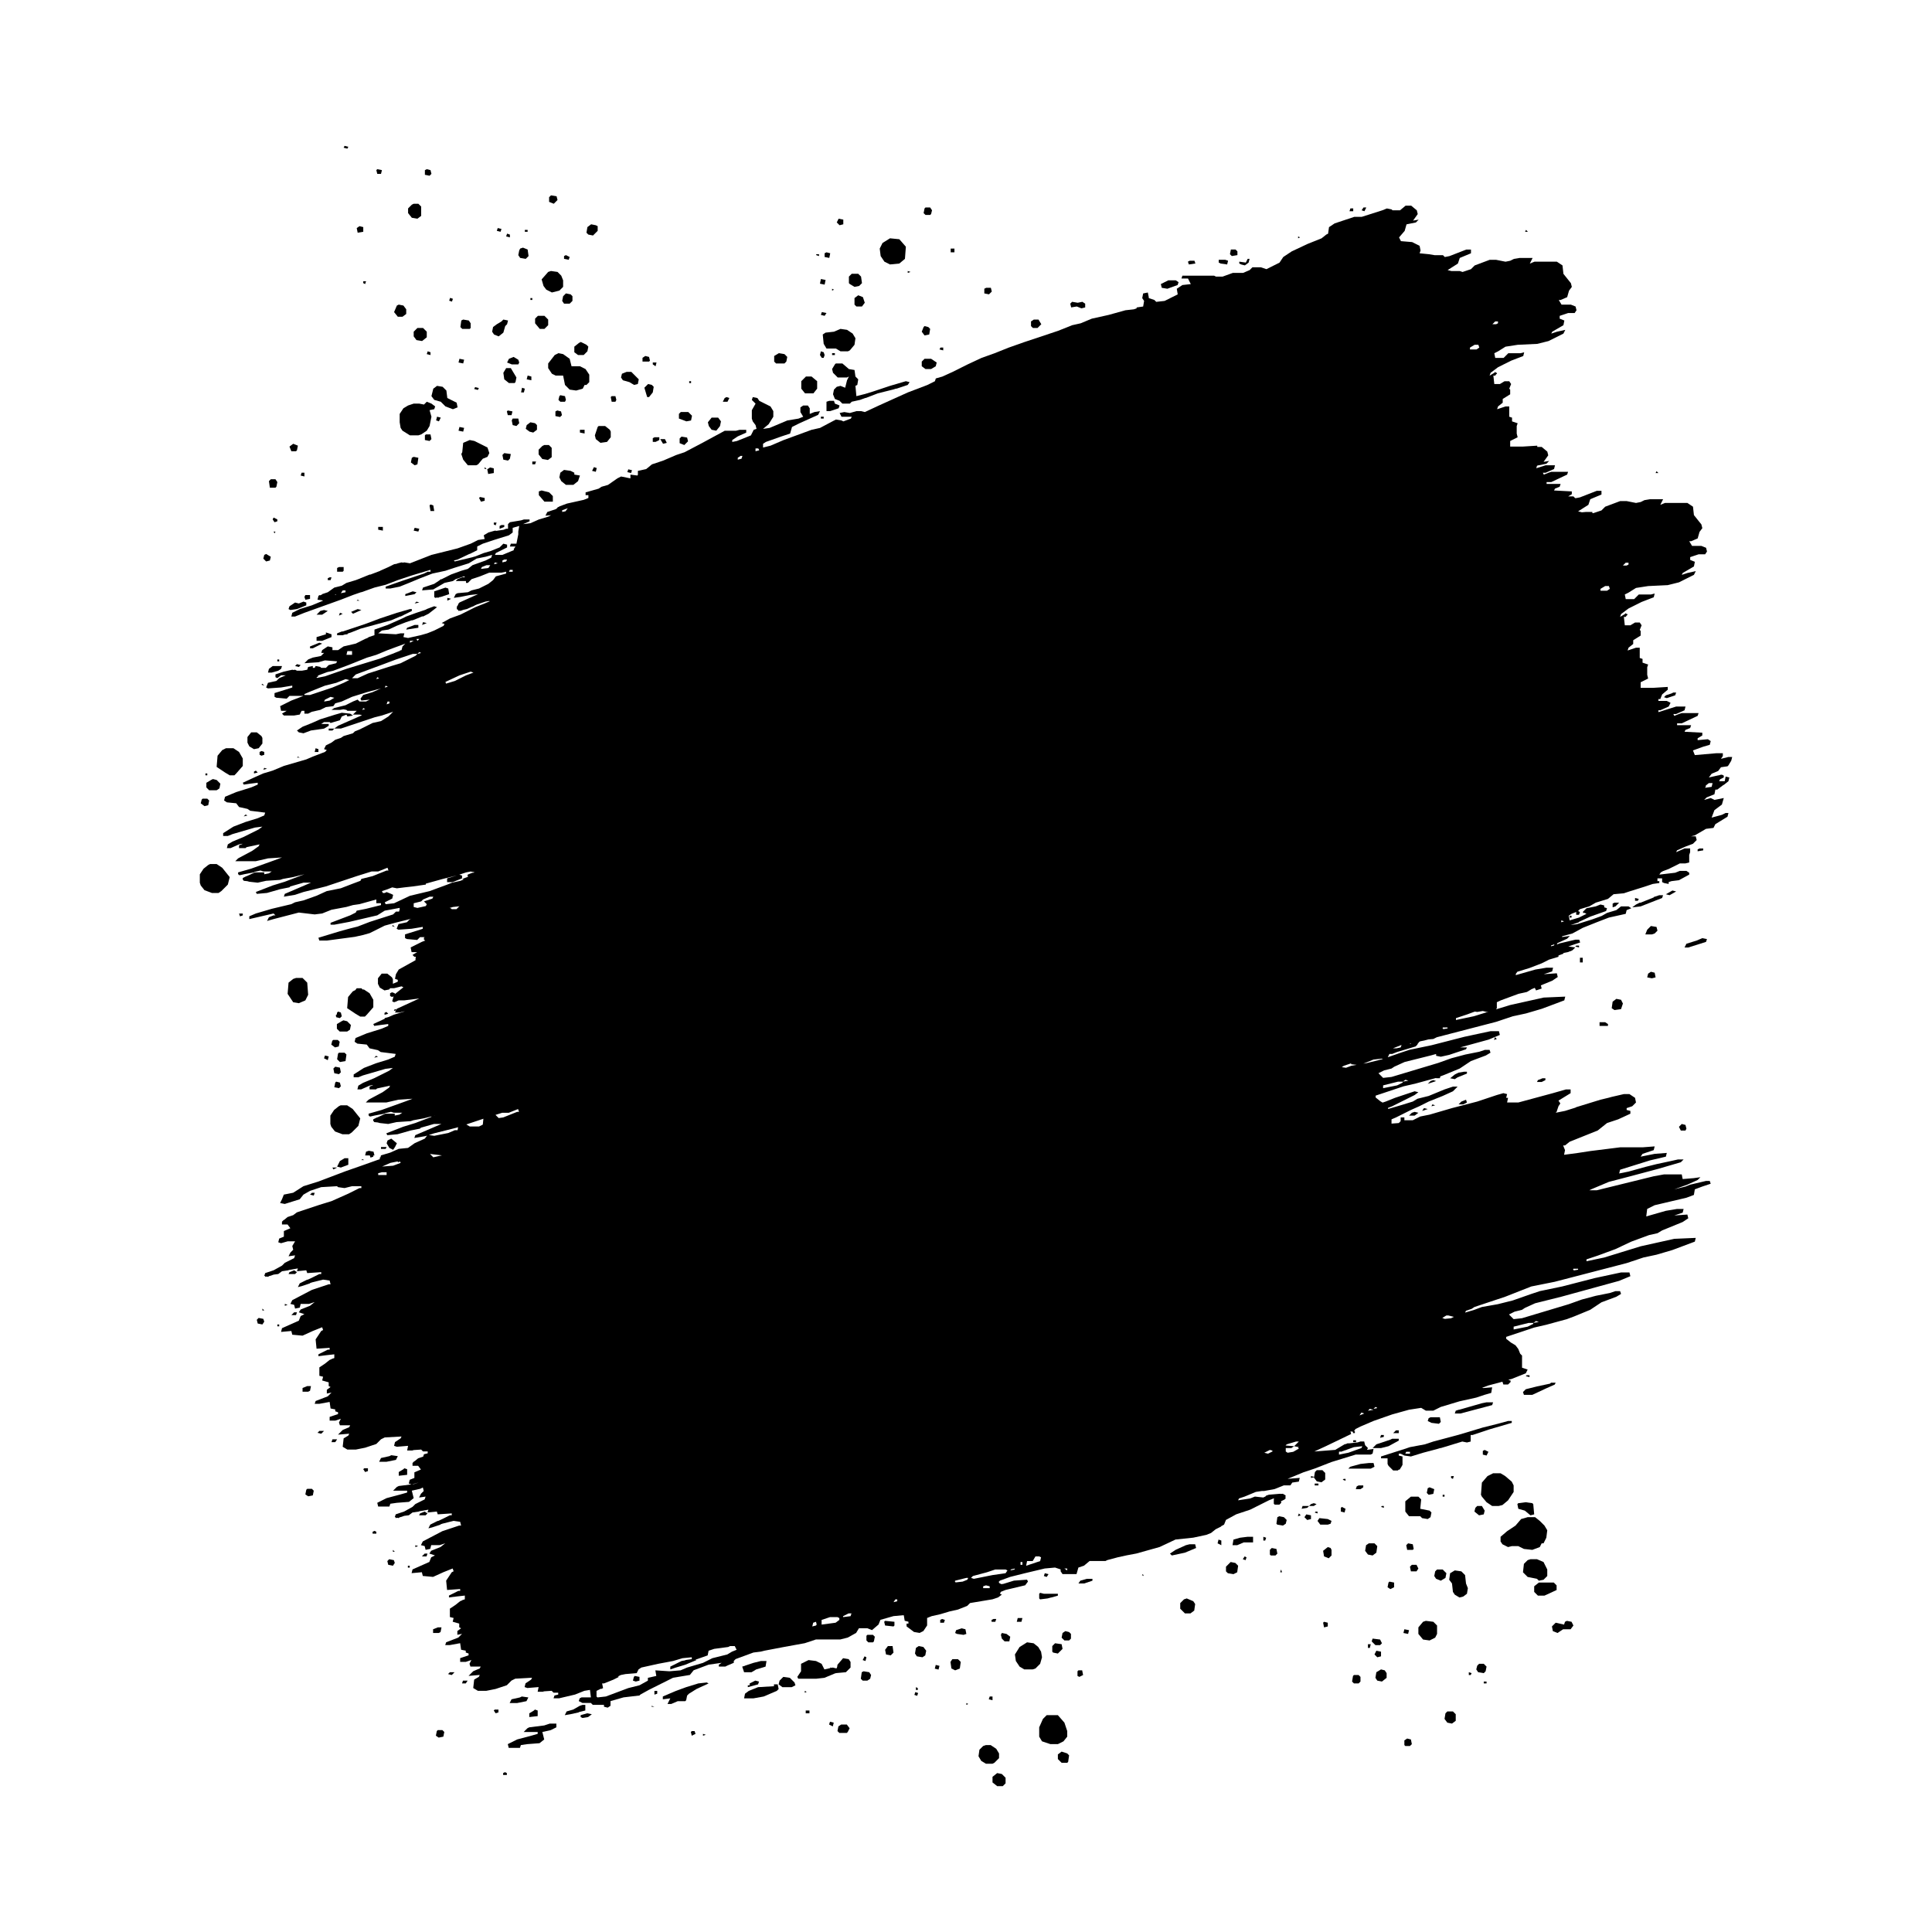 <?xml version="1.0" encoding="utf-8"?>
<!-- Generator: Adobe Illustrator 27.5.0, SVG Export Plug-In . SVG Version: 6.00 Build 0)  -->
<svg version="1.1" id="Layer_1" xmlns="http://www.w3.org/2000/svg" xmlns:xlink="http://www.w3.org/1999/xlink" x="0px" y="0px"
	 viewBox="0 0 750 750" style="enable-background:new 0 0 750 750;" xml:space="preserve">
<g>
	<polygon points="227.666,149.43 228.754,148.343 228.754,145.442 227.304,143.267 225.128,142.179 221.865,142.179 221.14,139.279 
		218.603,137.466 216.79,137.104 215.34,137.829 212.802,141.092 212.802,142.904 214.252,145.08 215.702,145.805 218.603,145.805 
		219.328,149.43 221.14,151.243 223.678,151.606 226.216,150.88 226.941,149.43 	"/>
	<polygon points="332.081,149.793 332.806,149.43 333.168,147.255 332.081,146.167 331.718,143.629 329.543,143.267 
		327.005,141.092 324.467,141.092 324.104,141.454 323.017,143.267 323.379,144.717 325.192,146.53 328.818,146.53 329.543,146.167 
		328.818,147.617 328.093,150.518 326.28,149.793 324.83,150.155 323.742,151.243 323.379,153.056 324.104,154.868 325.917,155.594 
		327.005,156.681 329.905,156.681 330.63,155.956 333.893,155.231 335.969,154.466 336.069,154.506 340.782,152.693 
		346.583,151.243 347.743,150.88 348.033,150.88 352.383,149.43 353.108,148.343 351.658,147.98 345.495,149.793 343.32,150.518 
		340.057,151.606 338.969,151.968 335.827,152.935 332.443,153.781 	"/>
	<polygon points="127.965,280.311 128.328,280.673 131.953,279.586 132.678,278.135 134.491,277.41 134.854,278.135 
		137.029,277.773 135.941,277.048 132.678,276.685 130.14,277.41 124.34,279.223 121.077,280.673 117.451,282.123 115.276,283.574 
		116.001,284.299 117.814,284.661 120.714,283.574 125.79,282.849 127.603,281.761 127.603,281.036 124.702,281.036 125.79,280.311 
			"/>
	<polygon points="155.156,160.669 155.156,163.932 155.519,166.108 156.244,167.195 159.144,169.008 162.407,169.008 
		163.495,168.645 165.67,167.195 166.758,165.382 167.483,161.757 166.758,159.219 168.571,158.857 168.933,157.769 
		167.483,156.681 165.67,155.956 164.583,157.044 162.77,156.681 160.595,156.681 158.419,157.406 156.607,158.494 	"/>
	<polygon points="168.571,155.231 171.109,155.956 172.921,157.769 175.822,158.857 177.634,158.131 177.272,156.319 
		173.646,154.506 173.284,151.606 171.834,150.155 169.658,149.793 168.208,150.88 167.483,153.781 	"/>
	<polygon points="219.69,188.223 222.591,188.223 224.403,186.773 225.128,184.598 222.953,184.235 222.953,183.51 221.503,182.785 
		218.965,182.422 217.515,183.51 217.152,185.323 217.877,186.773 	"/>
	<polygon points="230.929,169.008 231.292,170.458 233.105,171.908 235.642,171.546 237.093,169.733 237.093,167.558 
		236.73,166.833 234.917,165.382 232.379,165.382 232.017,165.745 	"/>
	<polygon points="84.097,335.418 81.559,335.418 80.834,335.781 79.021,337.231 77.571,339.406 77.571,342.669 77.933,343.757 
		79.383,345.57 82.284,346.657 84.822,346.657 85.909,345.932 88.447,343.394 89.172,340.494 86.272,336.868 	"/>
	<polygon points="323.742,128.765 320.479,129.127 319.391,129.853 319.754,133.478 320.842,135.291 324.467,135.291 
		326.28,136.378 329.18,136.378 329.905,136.016 331.718,133.841 332.081,131.303 330.993,129.49 328.818,128.04 326.28,127.677 	
		"/>
	<polygon points="182.348,170.821 179.81,171.908 179.447,175.534 179.085,176.259 179.81,178.434 181.622,180.61 184.885,180.61 
		185.611,180.247 187.423,178.072 189.236,177.347 189.961,175.896 189.236,173.721 184.16,171.183 	"/>
	<polygon points="89.172,300.976 90.985,300.976 91.71,300.251 94.248,297.35 94.248,294.45 92.798,291.912 90.623,290.462 
		87.722,290.462 86.272,291.187 84.459,293.362 84.097,297.713 87.36,299.888 	"/>
	<polygon points="343.32,101.574 345.495,102.661 349.12,102.299 351.296,100.486 351.658,95.773 349.12,92.872 345.495,92.51 
		342.595,94.323 341.507,96.498 341.869,99.398 	"/>
	<polygon points="162.045,84.896 163.495,83.809 163.495,80.183 162.407,79.096 160.595,79.096 159.869,79.458 158.419,80.908 
		158.419,82.721 159.869,84.534 	"/>
	<polygon points="116.001,389.438 118.539,388.35 119.626,386.175 119.264,381.462 117.451,379.649 114.913,379.649 
		113.826,380.012 112.013,381.462 111.65,385.813 113.826,389.076 	"/>
	<polygon points="193.587,130.578 195.399,129.127 196.124,126.59 196.85,125.865 197.212,124.414 195.399,124.052 194.674,124.777 
		192.862,125.865 191.411,126.952 191.049,128.765 191.774,129.853 	"/>
	<polygon points="244.344,148.343 246.156,149.43 247.607,149.068 247.969,147.255 245.069,144.355 243.256,144.355 241.443,145.08 
		241.081,146.53 241.806,147.617 	"/>
	<polygon points="197.575,148.705 199.75,148.705 200.113,148.343 200.475,146.53 198.3,142.904 196.487,142.904 195.399,144.717 
		195.762,147.255 	"/>
	<polygon points="212.077,112.45 214.252,113.538 217.152,112.813 218.603,111.363 218.603,108.825 217.877,107.012 
		216.427,105.562 213.889,105.199 212.802,105.562 210.264,108.462 210.989,111 	"/>
	<polygon points="211.352,127.677 212.802,126.227 212.802,124.052 211.352,122.602 208.814,122.602 207.726,123.689 
		207.726,125.502 209.539,127.677 	"/>
	<polygon points="331.718,111.363 333.531,111 334.618,109.912 334.256,107.374 333.168,106.287 330.63,106.287 329.543,107.374 
		329.543,109.912 329.905,110.275 	"/>
	<polygon points="160.595,128.765 160.595,130.578 161.682,132.028 163.858,132.39 165.67,130.94 165.67,128.765 164.22,127.315 
		162.045,127.315 	"/>
	<polygon points="226.579,137.829 228.029,136.378 228.391,134.566 227.666,133.841 225.491,132.753 224.766,133.116 
		222.953,134.566 222.953,136.741 224.403,137.829 	"/>
	<polygon points="276.248,166.833 278.061,167.195 279.511,165.382 279.873,163.57 278.786,162.119 276.248,162.119 
		274.798,163.932 275.16,165.382 	"/>
	<polygon points="80.109,305.689 81.196,306.777 84.097,306.777 85.184,306.052 85.547,304.239 84.097,302.789 82.646,302.426 
		81.921,302.789 80.109,303.876 	"/>
	<polygon points="361.447,143.267 363.26,142.179 363.622,140.729 361.447,139.279 358.909,139.279 357.822,140.367 
		357.822,142.179 359.272,143.267 	"/>
	<polygon points="214.614,194.749 214.614,192.574 213.164,191.123 210.264,190.398 209.176,190.761 209.176,192.211 
		211.352,194.749 	"/>
	<polygon points="304.527,141.092 305.252,140.367 305.614,138.554 304.527,137.466 302.352,137.104 300.539,138.191 
		300.539,140.367 301.264,141.092 	"/>
	<polygon points="156.244,122.964 157.694,121.876 157.694,120.064 156.607,118.614 154.794,118.251 154.069,118.614 
		152.981,121.151 154.431,122.964 	"/>
	<polygon points="514.443,574.338 514.443,571.801 513.355,570.713 511.18,570.713 510.455,571.438 510.141,573.321 
		508.919,573.016 508.919,573.741 510.121,573.441 510.092,573.613 511.18,575.064 512.993,575.426 	"/>
	<polygon points="315.766,152.693 317.216,150.88 317.216,147.98 315.041,146.167 312.865,146.167 311.053,147.98 311.053,150.88 
		312.503,152.693 	"/>
	<polygon points="453.172,112.088 457.16,110.637 457.523,109.55 456.435,108.825 453.535,108.825 450.634,110.275 450.997,111.725 
			"/>
	<polygon points="98.599,290.825 100.411,290.462 101.862,288.649 101.862,286.474 101.499,285.749 99.686,284.299 97.511,284.299 
		96.061,286.111 96.061,288.287 96.786,289.737 	"/>
	<polygon points="268.272,163.207 268.634,161.394 267.184,159.944 264.284,159.944 263.559,160.669 263.559,162.482 
		266.459,163.57 	"/>
	<polygon points="323.742,155.594 321.929,155.594 320.842,155.956 320.842,157.406 320.842,159.582 322.292,159.582 
		325.555,158.494 325.917,157.406 324.104,156.681 	"/>
	<polygon points="230.204,91.422 232.017,89.61 232.017,87.797 231.292,87.434 229.479,87.072 228.029,88.159 227.666,90.335 
		228.391,91.06 	"/>
	<polygon points="331.718,115.713 331.718,118.251 332.443,118.976 334.618,118.976 335.706,117.526 334.981,115.351 
		333.168,114.625 	"/>
	<polygon points="204.101,100.486 205.188,99.398 204.826,96.861 203.013,96.135 201.925,96.498 201.563,97.223 201.2,99.036 
		201.925,100.123 	"/>
	<polygon points="204.463,165.02 204.101,166.47 205.551,167.558 207.001,167.92 208.451,166.833 208.451,165.02 207.726,164.295 
		205.913,163.932 	"/>
	<polygon points="218.603,114.988 218.24,116.801 218.965,117.888 221.14,117.888 222.228,116.801 222.228,114.988 221.503,114.263 
		219.69,113.9 	"/>
	<polygon points="182.348,127.677 182.71,127.315 182.71,125.502 181.985,124.414 179.81,124.052 179.085,124.414 178.722,126.952 
		179.447,127.677 	"/>
	<polygon points="115.276,236.442 118.901,234.992 118.901,233.904 117.814,233.542 116.001,234.267 114.551,233.904 
		112.375,235.355 112.013,236.442 112.738,236.805 	"/>
	<polygon points="250.144,150.518 251.232,154.143 251.957,154.143 253.407,152.331 253.77,150.155 253.045,149.43 251.595,149.068 
			"/>
	<polygon points="134.491,409.378 133.766,408.653 131.591,408.653 131.228,409.016 130.866,411.191 131.953,412.279 
		134.128,411.916 	"/>
	<polygon points="153.706,566.725 154.431,565.275 151.893,564.912 151.168,565.275 147.905,566 147.18,567.45 150.081,567.45 	"/>
	<polygon points="122.889,248.769 125.065,248.769 128.69,247.319 128.69,246.231 126.515,245.506 126.515,246.231 122.889,247.319 
			"/>
	<polygon points="402.778,127.315 404.228,125.865 403.14,124.052 401.328,124.052 400.24,124.777 400.24,126.59 400.965,127.315 	
		"/>
	<polygon points="418.005,118.976 419.818,119.701 421.268,119.339 421.268,117.888 420.18,117.163 418.367,117.526 
		416.192,117.163 415.467,117.888 415.83,119.339 	"/>
	<polygon points="153.344,445.271 154.069,443.821 151.893,442.008 150.443,442.733 150.081,443.821 151.168,445.633 
		152.618,446.358 	"/>
	<polygon points="130.866,452.884 132.316,453.247 135.216,452.159 135.216,449.621 133.766,449.621 131.953,450.709 	"/>
	<polygon points="106.937,189.311 107.3,188.948 107.662,187.135 106.937,186.048 105.125,186.048 104.399,186.773 104.762,189.311 
			"/>
	<polygon points="196.85,140.729 198.662,141.454 201.2,141.454 201.563,140.729 201.2,139.641 199.387,138.554 197.575,139.279 	
		"/>
	<polygon points="104.399,259.645 104.037,261.096 105.487,261.096 108.025,260.37 109.113,259.645 109.475,258.558 105.85,258.558 
			"/>
	<polygon points="360.722,129.853 361.085,127.677 360.359,126.952 358.909,126.59 358.547,126.952 357.822,128.765 
		358.909,130.215 	"/>
	<polygon points="216.427,77.645 216.065,76.195 213.889,75.833 213.164,76.558 213.164,78.371 214.977,79.096 	"/>
	<polygon points="361.085,83.446 361.447,83.084 361.81,81.633 361.085,80.546 359.272,80.546 358.909,80.908 358.547,82.721 
		359.272,83.446 	"/>
	<polygon points="197.937,178.072 198.3,176.259 195.762,175.896 195.037,176.621 195.399,178.434 197.212,178.797 	"/>
	<polygon points="119.264,577.964 118.901,578.326 118.539,580.139 119.626,580.864 121.439,580.502 121.802,578.689 
		121.077,577.964 	"/>
	<polygon points="80.834,312.578 81.196,310.765 80.471,310.04 78.658,310.04 78.296,310.402 77.933,311.852 79.383,312.94 	"/>
	<polygon points="114.913,175.171 115.276,174.809 115.638,172.996 113.826,172.271 112.375,173.359 113.101,175.171 	"/>
	<polygon points="162.045,180.247 162.407,177.709 160.595,177.347 159.869,177.709 159.507,179.522 160.957,180.61 	"/>
	<polygon points="200.475,165.382 201.563,164.295 201.2,162.482 199.025,162.482 198.662,163.207 199.025,165.02 	"/>
	<polygon points="131.953,414.454 130.14,414.091 129.415,414.817 129.778,416.629 131.591,416.992 132.316,416.267 	"/>
	<polygon points="156.969,569.988 156.607,570.35 154.794,571.438 154.794,572.888 158.057,572.526 158.057,570.35 	"/>
	<polygon points="480.363,99.036 480.363,97.586 479.638,96.861 477.826,96.861 477.463,98.673 478.188,99.398 	"/>
	<polygon points="385.013,113.175 384.65,111.725 382.838,111.725 382.112,112.088 382.112,113.9 383.925,114.263 	"/>
	<polygon points="120.352,539.896 120.714,538.083 119.264,538.083 117.451,538.809 117.451,540.259 119.626,540.259 	"/>
	<polygon points="104.762,217.59 105.125,216.139 103.312,215.052 102.587,215.414 102.224,216.864 103.312,217.952 	"/>
	<polygon points="219.69,155.231 219.328,153.781 217.515,153.418 217.152,153.781 216.79,155.231 217.515,155.956 219.328,155.956 
			"/>
	<polygon points="167.12,168.645 165.308,168.645 164.945,169.008 164.945,170.821 166.758,171.183 167.483,170.458 	"/>
	<polygon points="100.411,511.617 99.686,512.342 100.049,513.793 101.862,514.155 102.587,513.068 102.224,511.98 	"/>
	<polygon points="252.32,140.004 251.957,138.554 250.507,138.191 249.419,138.916 249.419,140.367 251.957,140.367 	"/>
	<polygon points="141.017,89.972 141.017,88.159 139.567,87.797 138.479,88.522 138.842,90.335 	"/>
	<polygon points="130.14,420.255 129.778,422.068 131.591,422.43 132.316,421.705 131.953,420.255 130.503,419.892 	"/>
	<polygon points="476.375,102.661 476.738,101.211 475.65,100.849 473.112,100.849 473.112,101.936 473.837,102.299 	"/>
	<polygon points="167.483,67.494 167.12,66.044 165.67,65.681 164.945,66.044 164.945,67.857 166.758,68.219 	"/>
	<polygon points="172.921,228.104 168.571,229.554 168.571,231.729 168.933,232.092 169.724,231.96 170.383,232.092 
		170.176,231.884 171.109,231.729 174.371,230.641 174.009,228.466 	"/>
	<polygon points="327.367,87.072 327.367,85.259 325.555,84.896 324.83,86.347 325.917,87.434 	"/>
	<polygon points="133.403,221.578 133.403,220.127 131.591,220.127 130.866,220.49 130.866,221.94 133.041,221.94 	"/>
	<polygon points="125.79,236.805 124.34,237.167 122.889,238.617 125.065,238.617 127.24,237.167 	"/>
	<rect x="318.467" y="108.625" transform="matrix(0.196 -0.981 0.981 0.196 149.331 401.254)" width="1.849" height="1.849"/>
	<polygon points="483.264,103.024 484.714,101.936 485.077,100.486 484.351,100.486 483.626,101.936 481.088,101.574 
		481.088,102.299 481.814,102.661 	"/>
	<polygon points="322.292,98.311 320.842,97.948 320.116,98.311 320.116,99.761 321.929,100.123 	"/>
	<polygon points="131.228,392.701 130.866,393.064 130.695,393.916 130.418,393.916 130.418,394.642 130.55,394.642 
		130.503,394.876 131.953,395.239 132.678,394.514 132.316,393.064 	"/>
	<polygon points="238.905,155.956 239.268,155.231 238.905,153.781 237.455,153.781 237.093,154.143 237.455,155.956 	"/>
	<polygon points="130.866,246.594 133.041,246.594 133.857,246.322 134.854,246.231 134.999,245.941 136.304,245.506 
		139.929,244.056 151.893,240.793 155.383,239.297 155.519,239.343 156.969,238.617 159.869,237.167 159.869,236.442 
		159.144,236.442 154.069,237.892 147.543,240.068 141.742,242.243 133.041,245.143 132.678,245.143 130.866,245.868 	"/>
	<polygon points="168.571,198.374 168.208,196.199 167.12,195.837 166.758,196.199 167.12,198.374 	"/>
	<polygon points="253.407,170.096 253.407,171.546 254.495,171.546 255.945,170.821 255.945,169.733 254.132,169.733 	"/>
	<polygon points="158.057,243.693 157.694,244.418 162.407,243.693 162.407,242.605 160.957,242.605 	"/>
	<polygon points="180.172,166.108 178.36,165.745 177.997,167.195 179.81,167.558 	"/>
	<polygon points="464.049,102.299 463.686,101.211 461.873,101.211 461.148,101.574 461.511,102.661 	"/>
	<polygon points="118.539,232.817 120.352,232.454 120.352,231.004 118.539,231.004 118.176,231.729 	"/>
	<polygon points="180.172,139.641 178.36,139.279 177.997,140.729 179.81,141.092 	"/>
	<polygon points="147.905,67.494 148.268,66.044 146.455,65.681 146.093,66.044 146.455,67.494 	"/>
	<polygon points="120.352,251.669 121.439,251.669 125.065,249.856 123.977,249.494 120.352,250.944 	"/>
	<polygon points="157.332,230.641 157.332,231.366 160.957,230.641 161.682,229.916 160.232,229.554 	"/>
	<polygon points="258.846,171.908 258.12,170.458 256.308,170.458 257.395,172.271 	"/>
	<polygon points="283.136,154.506 282.049,154.143 281.324,154.506 280.599,155.956 282.411,155.956 	"/>
	<polygon points="185.973,193.299 186.698,194.749 188.148,194.386 188.148,193.299 186.336,192.936 	"/>
	<polygon points="206.276,146.167 204.826,145.805 204.463,147.255 206.276,147.617 	"/>
	<polygon points="319.754,138.916 320.116,137.829 319.754,136.741 318.666,136.378 318.304,137.829 319.029,138.916 	"/>
	<polygon points="221.14,99.761 219.69,99.036 218.965,99.398 218.965,100.486 220.778,100.849 	"/>
	<polygon points="146.818,205.625 148.63,205.988 148.63,204.538 146.818,204.538 	"/>
	<polygon points="115.276,493.852 114.188,493.127 112.375,493.852 112.013,494.577 114.551,494.577 	"/>
	<polygon points="137.029,238.255 140.292,236.805 138.842,236.442 136.304,237.53 	"/>
	<polygon points="162.77,205.263 160.957,204.9 160.595,205.988 162.407,206.351 	"/>
	<polygon points="126.152,409.741 125.79,410.829 127.24,411.554 127.603,410.103 	"/>
	<polygon points="229.842,182.785 231.292,183.147 231.654,181.697 230.567,181.335 	"/>
	<polygon points="225.128,167.92 226.941,168.283 226.941,166.833 225.128,166.833 	"/>
	<polygon points="170.383,163.57 171.109,162.119 169.658,161.757 169.296,163.207 	"/>
	<polygon points="319.029,121.151 318.666,122.239 320.116,122.602 320.842,121.514 	"/>
	<polygon points="102.587,291.912 101.499,291.55 100.774,291.912 100.774,293 101.499,293.362 102.587,293 	"/>
	<polygon points="203.375,152.331 203.738,150.88 202.65,150.518 202.288,152.331 	"/>
	<rect x="369.061" y="96.498" width="1.45" height="1.45"/>
	<polygon points="194.674,88.884 193.224,88.522 192.862,89.61 194.312,89.972 	"/>
	<polygon points="107.662,201.637 106.212,200.912 105.85,201.637 106.575,202.725 107.662,202.362 	"/>
	<polygon points="141.017,570.35 141.742,571.438 142.83,571.075 142.83,569.988 141.379,569.988 	"/>
	<polygon points="128.69,559.836 130.14,559.836 130.866,558.749 129.053,558.749 	"/>
	<polygon points="123.252,556.211 124.702,556.573 125.79,555.486 123.977,555.486 	"/>
	<polygon points="123.615,291.912 123.615,290.825 122.527,290.462 122.164,291.912 	"/>
	<polygon points="118.176,183.51 117.089,183.51 116.726,184.598 118.176,184.96 	"/>
	<polygon points="114.188,509.442 113.101,510.53 114.913,510.53 115.276,509.442 	"/>
	<polygon points="193.949,204.175 193.949,205.263 195.762,204.538 195.762,203.813 194.674,203.813 	"/>
	<polygon points="165.67,137.466 167.12,137.829 167.12,136.741 166.033,136.378 	"/>
	<polygon points="197.937,91.06 196.85,90.697 196.487,91.785 197.937,92.147 	"/>
	<polygon points="530.395,80.546 529.308,80.546 528.582,81.633 529.67,81.996 	"/>
	<polygon points="116.726,258.195 115.276,257.833 114.551,258.558 116.001,258.92 	"/>
	<polygon points="254.857,140.729 253.407,140.729 253.407,141.454 254.495,142.179 	"/>
	<rect x="174.523" y="115.865" transform="matrix(0.316 -0.949 0.949 0.316 9.263 245.728)" width="1.146" height="1.146"/>
	<polygon points="121.077,463.036 120.352,463.761 121.802,464.123 122.164,463.036 	"/>
	<polygon points="147.905,445.271 147.905,445.996 149.718,445.996 150.081,445.271 	"/>
	<polygon points="206.638,180.247 207.726,180.247 208.089,179.159 206.638,179.159 	"/>
	<polygon points="525.32,80.908 524.232,80.908 523.869,81.996 525.32,81.996 	"/>
	<polygon points="135.216,56.98 133.766,56.618 133.403,57.343 134.854,57.705 	"/>
	<polygon points="127.603,283.574 129.053,283.574 129.778,282.849 127.603,282.849 	"/>
	<polygon points="366.16,134.928 365.073,134.928 364.71,135.653 366.16,136.016 	"/>
	<polygon points="144.642,594.641 144.642,595.366 146.093,595.366 146.093,594.641 145.368,594.279 	"/>
	<polygon points="93.16,355.721 94.248,355.358 94.248,354.633 92.798,354.633 	"/>
	<polygon points="163.858,242.605 165.67,241.88 164.22,241.518 	"/>
	<polygon points="175.097,232.454 173.646,232.092 173.646,233.179 	"/>
	<polygon points="128.69,224.115 127.965,224.115 127.24,224.478 127.24,225.203 128.328,225.203 	"/>
	<polygon points="98.599,300.251 100.049,299.888 99.324,299.163 98.599,299.526 	"/>
	<polygon points="129.415,453.972 130.866,453.247 129.053,453.247 	"/>
	<polygon points="131.953,237.892 131.591,238.98 133.041,238.255 	"/>
	<polygon points="162.77,233.904 161.682,233.542 160.957,234.267 	"/>
	<polygon points="141.017,109.912 141.742,110.275 142.105,109.187 141.017,109.187 	"/>
	<rect x="525.32" y="559.111" width="1.088" height="0.725"/>
	<polygon points="102.587,298.076 102.224,298.801 103.674,298.438 	"/>
	<rect x="318.666" y="161.757" width="1.088" height="0.725"/>
	<rect x="323.017" y="137.104" width="1.088" height="0.725"/>
	<rect x="203.738" y="89.247" width="1.088" height="0.725"/>
	<polygon points="110.563,506.904 111.65,506.542 110.563,506.179 	"/>
	<polygon points="95.336,316.203 94.611,316.928 96.061,316.566 	"/>
	<polygon points="352.383,105.199 352.383,105.924 353.471,105.562 	"/>
	<polygon points="317.941,98.673 316.853,98.673 316.853,99.036 317.941,99.398 	"/>
	<polygon points="592.391,89.247 592.029,89.972 593.116,89.972 	"/>
	<rect x="107.662" y="514.155" width="0.725" height="0.725"/>
	<polygon points="140.654,449.984 140.292,450.346 141.379,450.346 	"/>
	<rect x="79.746" y="300.251" width="0.725" height="0.725"/>
	<polygon points="116.364,294.088 115.638,293.725 115.276,294.088 	"/>
	<polygon points="101.862,265.446 101.499,265.809 102.587,266.171 	"/>
	<rect x="107.662" y="256.02" width="0.725" height="0.725"/>
	<polygon points="138.842,232.817 138.479,233.179 139.567,233.179 	"/>
	<rect x="267.547" y="147.98" width="0.725" height="0.725"/>
	<rect x="205.913" y="115.713" width="0.725" height="0.725"/>
	<polygon points="101.862,508.717 102.587,508.717 101.862,507.992 	"/>
	<polygon points="106.575,207.076 106.937,206.351 106.212,206.351 	"/>
	<polygon points="188.873,182.06 188.148,181.335 188.148,182.06 	"/>
	<polygon points="323.017,112.088 323.017,112.813 323.742,112.45 	"/>
	<polygon points="503.929,91.785 503.929,92.51 504.654,92.147 	"/>
	<path d="M666.991,299.291l1.088-1.45l2.538-0.363l0.363-0.363l1.088-1.813l0.363-1.45h-1.45l-2.9,0.725l0.725-1.088v-1.088h-2.538
		l-8.339,0.725l-0.725-1.813l3.988-1.45l2.538-0.725l0.363-1.45l-1.088-0.725l-3.988,0.363v-0.725l1.813-1.088v-1.088l-6.888-0.363
		l0.363-0.725l1.813-0.725l0.363-1.088h-5.438v-0.725h1.813l6.163-2.9l0.363-1.088h-6.526l-1.088,0.363l-1.813,0.725l-0.363-0.725
		h1.088l3.263-1.45l0.363-1.45h-3.625l-6.888,2.175v-0.725h0.725l3.263-1.45l0.725-1.45l-1.45-0.725h-3.263v-0.725h0.725
		l0.725-1.813l2.175-1.813v-1.088l-5.801,0.363h-4.713v-2.175l2.9-1.45l-0.363-1.45v-2.9l0.363-1.088l-2.175-0.725v-1.45
		l-1.088-0.363v-3.988h-1.45l-3.263,1.088l0.363-1.088l1.813-1.45v-1.45l2.9-1.813v-1.813l-0.363-0.363l0.725-1.813l-0.725-1.088
		h-1.813l-1.813,1.088h-2.175l-0.363-3.263h0.725l0.363-0.544l0.363-0.181l-0.145-0.145l0.145-0.218h-0.363l-0.363-0.363
		l-0.363,0.363l-1.813,1.088l0.363-1.088l2.9-2.175l5.076-2.538l4.713-1.813l0.363-1.45l-1.45,0.363h-4.713l-1.813,1.813h-3.263
		l-0.363-1.813l1.45-0.725l2.9-1.813l4.713-0.725l7.614-0.363l4.351-1.088l5.801-2.9l0.725-1.45l-3.263,0.725l-2.175,0.725
		l0.363-0.725l4.351-2.538l0.363-1.813l-1.813-0.725v-1.088l3.263-1.088h2.538l0.725-1.088l-0.363-1.45l-1.813-0.725h-3.625
		l-1.088-1.813h0.725l2.538-1.088l0.725-2.538l1.088-1.45l-0.363-1.45l-2.9-3.626l-0.363-3.263l-2.175-1.45h-8.701l-1.813,0.725
		l1.088-2.175h-5.076l-2.175,0.363l-1.45,0.725l-1.813,0.363l-3.625-0.725h-2.538l-5.801,2.175l-1.45,1.45l-3.263,1.088
		l-0.277-0.092v-0.398h-2.538l-1.469,0.128h-0.066l-1.45-0.363l3.988-2.538l0.725-2.175l4.351-1.813v-1.45h-1.813l-6.526,2.538
		l-1.317,0.263l-0.545,0.05l-0.676-0.675h-2.061l1.421-0.853v-1.088l-6.888-0.363l0.363-0.725l1.813-0.725l0.363-1.088h-5.438
		v-0.725h1.813l6.163-2.9l0.363-1.088h-6.526l-1.088,0.363l-1.813,0.725l-0.363-0.725h1.088l3.263-1.45l0.363-1.45h-3.625
		l-3.64,1.15l0.269-0.94l0.315-0.14l3.334-0.667l1.088-1.088l-2.175,0.363l1.813-2.538l-0.363-1.45l-2.175-1.813h-1.727v-0.49
		l-5.801,0.363h-4.713v-2.175l2.9-1.45l-0.363-1.45v-2.9l0.363-1.088l-2.175-0.725v-1.45l-1.088-0.363v-3.988h-1.45l-3.263,1.088
		l0.363-1.088l1.813-1.45v-1.45l2.9-1.813v-1.813l-0.363-0.363l0.725-1.813l-0.725-1.088h-1.813l-1.813,1.088h-2.175l-0.363-3.263
		h0.725l0.363-0.544l0.363-0.181l-0.145-0.145l0.145-0.218h-0.363l-0.363-0.363l-0.363,0.363l-1.813,1.088l0.363-1.088l2.9-2.175
		l5.076-2.538l4.713-1.813l0.363-1.45l-1.45,0.363h-4.713l-1.813,1.813h-3.263l-0.363-1.813l1.45-0.725l2.9-1.813l4.713-0.725
		l7.614-0.363l4.351-1.088l5.801-2.9l0.725-1.45l-3.263,0.725l-2.175,0.725l0.363-0.725l4.351-2.538l0.363-1.813l-1.813-0.725
		v-1.088l3.263-1.088h2.538l0.725-1.088l-0.363-1.45l-1.813-0.725h-3.625l-1.088-1.813h0.725l2.538-1.088l0.725-2.538l1.088-1.45
		l-0.363-1.45l-2.9-3.625l-0.363-3.263l-2.175-1.45h-8.701l-1.813,0.725l1.088-2.175h-5.076l-2.175,0.363l-1.45,0.725l-1.813,0.363
		l-3.625-0.725h-2.538l-5.801,2.175l-1.45,1.45l-3.263,1.088l-1.088-0.363h-3.263l-1.45-0.363l3.988-2.538l0.725-2.175l4.351-1.813
		v-1.45h-1.813l-6.526,2.538l-1.813,0.363l-0.725-0.725h-3.263l-2.175-0.363l-3.625-0.363l0.363-1.088l-0.363-1.813l-2.9-1.45
		l-4.351-0.363l-0.725-1.45l2.175-2.538l0.725-2.538l3.625-0.725l1.088-1.088l-2.175,0.363l1.813-2.538l-0.363-1.45l-2.175-1.813
		h-2.175l-2.175,1.813h-2.9l-0.363-0.363l-1.813-0.363l-1.813,0.725l-7.976,2.538h-2.9l-7.614,2.538l-2.175,1.45l-0.363,2.538
		l-0.725,0.363l-1.813,1.45l-5.438,2.175l-6.163,2.9l-3.263,2.175l-1.45,2.175l-5.076,2.538l-2.175-0.725h-3.263l-1.088,1.088
		l-2.538,1.088h-3.988l-3.988,1.45h-2.538l-0.725-0.363h-12.327l-0.363,1.088h2.538l1.088,2.175l-3.263,0.363l-2.175,1.45
		l0.363,2.175l-5.076,2.538l-3.263,0.363l-0.725-0.725l-2.175-0.725v-0.363l-0.363-1.813l-1.813,0.363l-0.363,1.813l0.725,1.088
		l-0.363,2.175l-2.538,0.363v0.363l-1.088,0.363l-3.263,0.363l-6.526,1.813l-6.526,1.45l-4.351,1.813l-3.263,0.725l-5.438,2.175
		l-13.052,4.351l-6.163,2.175l-5.438,2.175l-5.076,1.813l-5.438,2.538l-5.801,2.9l-3.988,1.813l-2.538,0.725l-0.363,1.088l-2.9,1.45
		l-7.614,2.9l-11.239,5.076l-5.438,2.538l-1.45-0.363h-1.813l-2.538,0.725l-2.175-0.363l-1.813,0.363l0.725,1.45h3.988l-0.363,0.725
		l-2.9,1.088l-0.725-0.363l-2.175-0.363l-6.163,3.263l-3.263,0.725l-10.876,3.988l-5.076,2.175l-2.9,0.725v-1.45l1.088-0.725
		l6.163-2.175l3.263-1.088l0.725-2.538l2.9-1.45l7.251-3.263l0.725-1.45l-2.175,0.363l-1.813,0.725v-2.175l-0.725-1.088h-1.813
		l-1.088,0.725v1.813l1.088,1.813l-1.813,0.725l-4.351,0.725l-6.888,2.9l-2.538,0.363l2.175-1.813l1.813-2.9v-2.175l-1.088-1.813
		l-4.351-2.175l-0.725-1.088l-1.813-0.363l-0.363,1.088l1.45,1.45l-1.45,2.538v3.263l0.363,1.088l1.088,1.45l0.363,1.45
		l-1.088,0.363l-1.088,2.175l-5.438,2.175l-1.813,0.363v-0.725l2.175-1.45l3.263-1.45v-1.088h-2.538l-1.45,0.363h-4.351
		l-8.701,4.713l-6.888,3.625l-3.263,1.088l-5.076,2.175l-4.351,1.45l-1.813,1.511v-0.06l-0.363,0.363l-3.263,0.725v1.606
		l-0.085-0.028l-0.072,0.215l-2.743-0.343v1.45l-3.626-0.725l-1.45,0.725l-3.625,2.538l-2.538,0.725l-1.088,0.725l-5.076,1.45v1.088
		h1.088v1.088l-1.813,0.725l-6.526,1.45l-2.9,1.088l-0.242,0.181l-0.483,0.181l-0.081,0.242l-0.645,0.483l-3.263,1.088l-0.725,1.45
		l2.216-0.201l-1.128,0.564l-3.625,1.088l-3.263,1.45l-2.9,0.363l2.538-1.088v-0.725h-2.175L202.288,202l-4.351,0.725l-0.725,0.725
		v1.813h-0.725l-1.007,0.403l-2.256,0.322l-0.453,0.091l-0.634-0.091l-2.538,0.725l-1.813,1.088l0.363,1.45l-2.538,0.363l-2.9,1.45
		l-5.076,1.813l-10.151,2.538l-8.339,3.263l-2.175-0.363l-0.57,0.104l-0.518-0.104l-1.45,0.363l-0.453,0.181l-0.997,0.181
		l-2.175,1.088l-3.263,1.45l0.079,0.02l-3.91,1.483l-0.158-0.053l-3.625,1.45l-0.131,0.087l-1.682,0.638l-3.625,1.088l-1.813,1.088
		l-2.9,0.725l-2.538,1.813l-2.175,0.725l-0.155,0.207l-0.691,0.276l-0.242-0.121l-0.363,0.363l-0.363,1.45l1.631,0.181l0.544,0.181
		l-4.351,1.813l-4.713,1.45l-2.9,1.45l-0.363,1.45h1.45l3.625-1.45l14.139-5.076l4.823-1.876l3.048-1.051l0.105,0.026l5.076-1.813
		l4.351-1.088l4.713-1.813l5.438-1.813l7.251-2.175v0.725h-1.088l-1.45,0.725l-8.701,2.9l-6.163,2.175v0.725h1.813l3.626-0.725
		l3.625-1.45l4.351-1.813l4.713-1.813l5.076-1.088l3.263-1.088l5.801-1.813l3.082-1.849l3.444-0.689l2.538-0.725l-0.363,1.088
		l-2.175,1.088l-5.076,1.813l-1.813,1.45l-2.538,0.725l-3.988,1.45l-3.807,1.903l-0.181-0.091l-0.363,0.363l-2.175,1.45l-4.351,1.45
		l-0.363,1.088l4.351-0.363l4.351-2.538l3.263-0.725l1.088-0.725l3.263-1.088l0.363,0.363h-1.088l-1.813,0.725l-0.725,0.725h3.988
		v0.725h0.725l1.45-1.45l3.263-1.088l3.626-1.45h4.713l1.813-0.363v0.725l-3.988,1.088l-1.088,1.45l-1.813,1.45l-3.626,1.813
		l-2.9,0.725l-1.45,0.725l-3.988,0.363l-0.725,0.363l-0.725,1.45l2.538-0.363l3.626-0.725l3.263-0.363l-3.24,1.458l-0.023-0.008
		l-0.363,0.181l-3.626,1.631l-0.155,0.259l-0.207,0.104l-0.181,0.544l-0.544,0.906l0.145,0.29l-0.145,0.435l0.483,0.242l0.242,0.483
		l0.502-0.112l0.223,0.112l1.194-0.427l1.344-0.299l1.861-0.846l0.677-0.242l0.453-0.272l0.997-0.453l3.263-1.088l1.305-0.218
		l0.336,0.084l-2.004,0.859l-3.626,1.45l-5.801,2.9l-3.988,1.45l-3.263,1.813l1.088,0.363l-0.363,0.725l-3.625,1.813l-2.719,1.088
		l-2.538,0.725l-4.894,1.088l-1.813-0.363l0.363-1.45h-1.45l-1.813,0.363l-6.888-0.363l1.45-1.088l2.538-0.363l3.263-1.506
		l3.625-1.394l2.039-0.68l0.499-0.045l1.813-0.725l1.934-0.806l0.242,0.081l2.175-1.088l3.263-2.538l-1.088-0.363l-2.9,1.088
		l-0.207,0.155l-0.518,0.207l-3.263,1.088l-3.988,1.45l-1.45,0.725l-3.263,1.45l-2.495,1.109l-5.118,1.791v1.45v0.725l-2.175,0.725
		l-0.544,0.363l-0.906,0.363l-3.626,1.813l-4.713,1.088l-2.175,1.45h-2.175v-1.088l-1.813-0.363l-2.175,1.45l-0.363,1.088h1.088
		l-1.178,1.178l-3.172,0.634l-1.813,0.725l-1.45,1.45l5.438-0.363l2.538-0.725l4.713,0.363l-0.363,0.725l-2.9,0.725l-1.088,1.088
		h-1.813l-0.363-0.363l-1.813-0.363l-0.363,0.725h-0.725v-0.725l-1.813,0.363l-0.363,1.088l-1.994,0.363h-1.994l-0.725-0.363
		l-0.593,0.099l-0.494-0.099l-3.263,0.725l-3.263,1.088v1.088l0.725,0.363l1.45-1.088h1.813l-2.538,1.088l-1.088,1.088l-3.263,0.725
		l-0.725,1.813l0.725,0.363l5.076-0.363l4.351-0.725v0.725l-1.088,0.363l-5.801,1.813v1.45l0.725,0.363l3.988,0.363l1.088-1.088
		h5.438l-4.713,1.813l-4.351,2.175l0.363,1.813h2.175l-1.813,1.088l0.725,0.725h3.988l2.175-0.363l0.725-1.45h1.088v1.088h1.45
		l1.45-0.725l3.263-0.725l2.175-1.088l2.9-0.363l0.725-1.088l2.538-0.725l3.988-1.813l5.801-1.813l5.438-1.45l-3.263,1.45
		l-3.625,1.088l-1.088,1.45l0.363,0.725l3.263-0.363l-1.45,0.725h-2.538l-0.725-0.725l-1.813,0.725l-2.175,1.088l-0.725,0.363
		l-4.351,1.088l-1.088,0.725h3.263l1.384-0.231l1.154,0.231l0.363,0.363h3.625l-1.45,1.45h2.538l0.967,0.242l-0.242,0.121
		l-9.064,3.988l-1.45,1.088h2.538l13.052-4.351l2.9-0.725l4.351-1.45l-1.813,1.813l-2.9,1.813l-3.263,0.725l-5.076,2.538
		l-1.813,0.725l-0.725,0.725l-3.625,1.088l-1.088,0.725l-2.175,0.725l-1.45,1.088l-2.175,1.088l-0.725,1.45l1.088,0.363
		l-0.725,0.725l-4.713,1.813l-2.538,1.088l-8.701,2.538l-4.351,1.813l-3.625,1.088l-3.263,1.45l-4.713,2.175l0.363,0.725
		l2.538-0.363l2.9-0.363v0.725l-2.538,1.088l-5.801,1.813l-4.351,1.813l-0.363,1.45l1.088,0.725l3.625,0.363l1.088,1.45l3.263,0.725
		l1.088,0.725l5.801,0.725l-0.363,1.088l-2.538,1.088l-4.713,1.45l-4.713,1.813l-3.988,2.538v1.088h1.813l1.813-0.725l8.701-2.538
		l2.9-0.363l-1.45,1.088l-5.801,2.9l-4.351,1.813l-1.813,1.088l-0.363,1.45h1.45l3.263-1.45l1.154-0.231l0.233,0.039l-1.386,0.554
		v1.088h2.538l0.363-0.363l5.076-1.088l-0.363,0.725l-2.538,1.813l-5.438,2.9l-1.088,1.088h7.976l4.713-1.088l5.438-0.363
		l-2.9,1.088l-9.064,3.263l-5.076,1.45v0.725l0.29,0.145l0.073,0.218l0.264-0.049l0.099,0.049l1.709-0.388l3.729-0.699l0.192-0.192
		l2.346-0.533l1.088,0.363h3.263l-1.088,0.725l-1.813,0.363v-0.725h-3.625l-3.193,1.474l-0.07-0.023l-1.45,0.725v0.725l0.267,0.076
		l0.095,0.286l1.394,0.139l0.781,0.223l3.263,0.363l3.263-0.725l5.438-0.363l1.088-0.363l3.988-0.725l4.351-1.088l-7.614,2.9
		l-4.713,1.45l-6.526,2.538l0.363,0.725l3.988-0.363l5.076-1.45l3.625-0.725l0.363-0.363l5.076-1.45h2.9l-10.151,4.351l-0.363,1.088
		l4.351-0.725l3.263-1.088l8.701-2.175l11.964-3.988l5.801-1.813h2.538l3.625-1.45l0.363,1.088h-0.725l-5.438,2.175l-4.351,1.088
		l-0.363,0.725l-2.9,1.088l-4.713,1.813l-5.438,1.088l-3.988,1.813l-5.076,1.813l-3.263,0.725l-1.45,0.725l-7.614,1.813
		l-6.163,1.813l-2.538,1.088v1.088l9.426-2.175l0.725,0.725h-0.725l-1.813,0.725l-0.725,1.45l2.538-0.725l9.789-2.538l6.163,0.725
		l2.9-0.363l3.625-1.45l5.801-1.088l2.538-0.725l2.538-0.363l6.526-1.813v1.45h1.813v0.725l-5.801,1.45l-3.626,0.725l-0.363,0.725
		l-2.175,1.088l-7.614,2.9v0.725h1.45l5.801-1.088l10.876-2.538l2.9-1.813l5.801-1.088v0.789l-0.085,0.064l-0.149,0.597h-1.215
		l-1.088,1.088l-9.064,2.9l-4.713,1.813l-2.9,0.725l-3.988,1.088l-8.339,2.538l0.363,1.088h2.9l10.876-1.45l3.263-0.725l2.538-0.725
		l5.801-2.9l3.988-1.088l5.801-1.45l0.572-0.154l-0.658,0.282l-1.088,1.088l-3.263,0.725l-0.725,1.813l0.725,0.363l5.076-0.363
		l4.351-0.725v0.725l-1.088,0.363l-5.801,1.813v1.45l0.725,0.363l3.988,0.363l1.088-1.088h1.804l-0.268,0.235v0.725l0.515,0.343
		l-1.325,0.51l-4.351,2.175l0.363,1.813h2.175l-1.813,1.088l0.725,0.725h0.597l-0.149,0.597v0.725l-6.526,3.626l-1.088,1.813
		l-0.363,1.813l1.088,0.363v0.725l-1.898,0.814v-1.773l-0.363-0.725l-1.813-1.45h-2.175l-1.45,1.813v2.175l0.725,1.45l1.813,1.088
		l1.813-0.363l0.392-0.49h1.506l2.9-0.725l0.725,0.363l-3.348,2.679v-0.376l-1.088-0.363l-0.725,0.363v1.088l0.725,0.363
		l0.626-0.209l-0.541,1.894l0.725,0.363l1.088-0.363l-0.099-0.033l0.824-0.33h2.175l5.801-0.725l-8.701,3.988l-0.171,0.341
		l-0.64-0.213l-0.363,0.725l0.853-0.213l-0.405,0.811h1.813l2.003-0.501l-0.638,0.266l-3.625,1.088l-1.959,0.871l-1.581,0.452v0.256
		l-4.436,2.047l0.363,0.725l2.538-0.363l2.9-0.363v0.725l-2.538,1.088l-5.801,1.813l-4.351,1.813l-0.363,1.45l1.088,0.725
		l3.625,0.363l1.088,1.45l3.263,0.725l1.088,0.725l5.801,0.725l-0.363,1.088l-2.538,1.088l-4.713,1.45l-4.713,1.813l-3.988,2.538
		v1.088h1.813l1.813-0.725l8.701-2.538l2.9-0.363l-1.45,1.088l-5.801,2.9l-4.351,1.813l-1.813,1.088l-0.363,1.45h1.45l3.263-1.45
		l1.154-0.231l0.233,0.039l-1.386,0.555v1.088h2.538l0.363-0.363l5.076-1.088l-0.363,0.725l-2.538,1.813l-5.438,2.9l-1.088,1.088
		h7.976l4.713-1.088l5.438-0.363l-2.9,1.088l-9.064,3.263l-5.076,1.45v0.725l0.29,0.145l0.073,0.218l0.264-0.049l0.099,0.049
		l1.709-0.388l3.729-0.699l0.192-0.192l2.346-0.533l1.088,0.363h3.263l-1.088,0.725l-1.813,0.363v-0.725h-3.626l-3.193,1.474
		l-0.07-0.023l-1.45,0.725v0.725l0.267,0.076l0.095,0.286l1.394,0.139l0.781,0.223l3.263,0.363l3.263-0.725l5.438-0.363l1.088-0.363
		l3.988-0.725l2.986-0.746v0.179l-6.249,2.38l-4.713,1.45l-6.526,2.538l0.363,0.725l3.988-0.363l5.076-1.45l3.625-0.725l0.363-0.363
		l5.076-1.45h2.9l-10.151,4.351l-0.363,1.088l4.351-0.725l0.59-0.197l-0.867,1.157l-3.988,1.813l-2.538,1.813l-3.625,0.363
		l-3.263,1.45l-3.625,1.088l-0.185,0.74l-0.263,0.113v0.626l-1.002,0.334l-5.076,1.813l-7.251,2.538l-10.514,3.988l-5.801,1.813
		l-3.988,2.538l-3.625,0.725l-0.725,1.813l-0.725,1.45l1.813,0.363l5.801-1.813l1.45-1.813l2.538-1.45l4.351-1.45l6.163-0.363
		l0.363,0.363l2.538,0.363l2.9-0.725h3.626v0.725h-0.725l-4.351,2.175l-6.526,2.9l-4.713,1.45l-8.701,2.9l-1.45,1.088l-2.175,0.725
		l-1.408,1.173l-0.043-0.085l-0.725,0.725v1.088h2.175l1.088,1.45L110.2,477.9v2.175l-1.813,0.725l-0.363,1.45l1.088,0.363
		l2.538-0.725h2.9l-1.088,1.813l0.363,1.45l-1.088,1.088l-0.725,1.45l2.538-0.363l-0.363,1.088l-3.626,1.813l-1.088,1.088
		l-3.263,1.813l-3.263,1.088l-0.363,1.088l0.363,0.091v0.272l0.604-0.121l0.483,0.121l0.466-0.311l0.259-0.052l1.523-0.508
		l1.74-0.218l1.45-1.088l2.538-0.363v-0.085l3.625-0.64l-0.363,1.088l3.625-0.363l0.363,1.088l5.438-0.363v0.725h-0.725l-2.9,1.45
		l-1.697,0.783l-0.116-0.058l-2.9,1.45l-0.725,1.45l1.45-0.363l3.263-1.088l-0.073-0.073l0.798-0.29l4.351-1.088l2.538,0.363
		l0.363,1.45h-0.725l-6.526,2.175l-7.614,3.988l-0.725,1.45l1.45,0.363l0.363,1.45l1.813-0.363l0.363-1.45h3.263l2.175-0.725
		l-1.813,1.45l-3.625,1.45l-0.725,1.088l2.175,0.725l-1.45,0.725l-0.725,1.813l-6.526,2.9l-0.363,1.45l3.988-0.363l0.363,1.45
		l3.988,0.363l3.988-1.813l3.625-1.45l0.363,1.088l-0.725,0.363l-2.175,3.263l0.363,3.625l5.076-0.363v0.725h-0.725l-3.625,1.813
		v0.725l2.9-0.363l3.263-0.363v1.45l-1.088,0.363l0.081,0.04l-0.806,0.322l-1.813,1.45l-2.175,1.45v3.263l1.45,0.363l-0.363,1.45
		l2.538,0.725v1.45l0.725,0.363l-1.45,1.088v1.45l1.813-0.363l-1.45,1.45l-4.713,1.813l-0.363,1.088h1.813l3.988-0.725l0.363,2.538
		l1.813,0.363v0.725l1.088,0.363v0.725l-3.263,1.088v1.45h2.175l2.175-0.725l-0.725,1.45l0.363,1.088h3.988l-0.363,0.725
		l-2.538,1.088l-1.813,1.813l4.351-0.363l-0.363,0.725l-1.813,1.088l-0.363,3.263l1.813,1.088h3.263l3.626-0.725l4.351-1.45
		l1.813-1.813l1.45-0.725l6.526-0.363l-0.363,0.725l-2.175,1.45l-0.363,1.45l1.088,0.363l4.351-0.363l-0.363,1.813h2.538
		l-0.534-0.134l3.435-0.229l0.725,0.725h1.813v0.725l-1.45,0.363l-0.309,0.927l-1.952,0.651l-1.408,1.173l-0.043-0.085l-0.725,0.725
		v1.088h2.175l1.088,1.45l-2.538,1.088v2.175l-1.813,0.725l-0.363,1.45l1.03,0.343l-4.933,0.617l-0.725,0.363l-1.45,1.45h5.438
		v0.725l-2.538,0.725l-5.438,1.45l-3.626,1.813l0.363,1.45h4.351l0.363-1.088l2.538-0.363l4.713-0.363l1.813-1.45l-0.725-2.9
		l3.263-0.725l1.024-0.512l0.341,1.365l-1.088,1.088l-0.725,1.45l2.538-0.363l-0.363,1.088l-3.625,1.813l-1.088,1.088l-3.263,1.813
		l-3.263,1.088l-0.363,1.088l0.363,0.091v0.272l0.604-0.121l0.483,0.121l0.466-0.311l0.259-0.052l1.523-0.508l1.74-0.218l1.45-1.088
		l2.538-0.363v-0.085l3.626-0.64l-0.363,1.088l3.625-0.363l0.363,1.088l5.438-0.363v0.725h-0.725l-2.9,1.45l-1.697,0.783
		l-0.116-0.058l-2.9,1.45l-0.725,1.45l1.45-0.363l3.263-1.088l-0.073-0.073l0.798-0.29l4.351-1.088l2.538,0.363l0.363,1.45h-0.725
		l-6.526,2.175l-7.614,3.988l-0.725,1.45l1.45,0.363l0.363,1.45l1.813-0.363l0.363-1.45h3.263l2.175-0.725l-1.813,1.45l-3.625,1.45
		l-0.725,1.088l2.175,0.725l-1.45,0.725l-0.725,1.813l-6.526,2.9l-0.363,1.45l3.988-0.363l0.363,1.45l3.988,0.363l3.988-1.813
		l3.626-1.45l0.363,1.088l-0.725,0.363l-2.175,3.263l0.363,3.626l5.076-0.363v0.725h-0.725l-3.625,1.813v0.725l2.9-0.363
		l3.263-0.363v1.45l-1.088,0.363l0.081,0.04l-0.806,0.322l-1.813,1.45l-2.175,1.45v3.263l1.45,0.363l-0.363,1.45l2.538,0.725v1.45
		l0.725,0.363l-1.45,1.088v1.45l1.813-0.363l-1.45,1.45l-4.713,1.813l-0.363,1.088h1.813l3.988-0.725l0.363,2.538l1.813,0.363v0.725
		l1.088,0.363v0.725l-3.263,1.088v1.45h2.175l2.175-0.725l-0.725,1.45l0.363,1.088h3.988l-0.363,0.725l-2.538,1.088l-1.813,1.813
		l4.351-0.363l-0.363,0.725l-1.813,1.088l-0.363,3.263l1.813,1.088h3.263l3.625-0.725l4.351-1.45l1.813-1.813l1.45-0.725
		l6.526-0.363l-0.363,0.725l-2.175,1.45l-0.363,1.45l1.088,0.363l4.351-0.363l-0.363,1.813h2.538l-0.534-0.134l3.435-0.229
		l0.725,0.725h1.813v0.725l-1.45,0.363l-0.363,1.088h2.175l6.163-1.45l3.625-1.45l2.175-0.363l0.363,2.9h-3.626l-0.725,0.363
		l-0.363,1.088l1.45,0.725h3.263l0.725,0.725h4.351v0.725l1.45,0.363l1.088-0.725v-1.813l5.076-1.45l6.163-0.725l0.363-0.363
		l3.263-1.813l9.426-4.713l6.526-1.088l1.45-1.813l5.801-2.175l5.076-0.725l-1.088,0.725v0.725h2.538l0.725-0.363l2.538-1.088
		v-0.725l0.725-0.725l6.888-2.538l2.9-0.363l1.45-0.363l7.614-1.45l7.976-1.45l4.351-1.45h9.426l2.9-0.725l3.263-1.813l1.088-1.813
		h3.263l1.813,0.725l2.538-2.175l0.725-1.813l5.076-1.45l3.988-0.363l0.363,2.175l1.45,0.363v0.725h-0.725v1.088l2.9,2.175
		l2.175,0.363l1.45-0.725l1.45-2.175v-2.9l1.813-0.725l3.263-0.725l3.625-1.088l3.263-0.725l3.626-1.45l1.088-1.088l8.701-1.45
		l2.175-0.725l1.45-1.088l-0.725-0.363l0.363-0.725l1.813-0.725l7.614-1.813l1.088-1.45l-0.363-0.725l-5.076,0.363l-4.085,1.257
		l-0.79,0.113l-0.806-0.403l-0.242-0.483l0.483-0.483l3.988-1.45l5.801-1.45l7.614-1.813l3.988-0.363l2.175,0.725v0.725l0.725,1.088
		h5.438l0.725-2.538l2.175-0.725l2.175-1.813h6.163l0.725-0.363l4.159-1.109l3.389-0.737l3.691-0.692l9.064-2.538l6.163-2.9
		l6.888-0.725l5.076-1.088l1.813-0.725l1.813-1.45l2.175-1.088l-0.15-0.038l1.238-0.688l0.725-1.813l3.988-2.175l2.175-0.725
		l3.263-1.088l7.251-3.625l1.813-0.725l0.28,0.105l-0.195,0.13v1.813l0.363,0.363h1.813l0.725-0.725l-0.122-0.611l0.037,0.014
		l1.45-0.725l0.043-0.171l0.32-0.192l-0.136-0.544l0.136-0.544l-0.326-0.218l-0.036-0.145l-0.259-0.052l-0.466-0.311l-0.816,0.054
		l-0.272-0.054l-4.351,0.363l-1.088,0.363l-0.218,0.29l-0.87,0.435l-3.263-0.363l-1.813,0.725l-4.713,0.725l0.363-0.725l2.175-0.725
		l4.351-1.813l2.417-0.363h0.846l3.988-0.725l3.626-1.45h2.538l0.725-1.088l2.538-0.363l0.363-1.45l-4.713,0.363l6.163-2.538
		l4.351-1.45l6.526-2.538l9.426-2.9h5.801l0.725-0.363l0.363-1.813l-2.538,0.363l0.363-0.725l-1.088-1.088l-0.363-1.45h-1.45
		l-1.088,0.363l-3.263,0.363h-0.725l-0.483,0.242l-0.604,0.121l-3.625,2.175l-4.713,0.363l-3.408,0.262l4.496-2.075l9.789-4.713
		l-0.258-1.031l0.983,0.164v0.505h0.725v-0.725h-0.405l0.49-0.49l0.062-0.308l2.028-1.014l5.076-2.175l7.251-2.538l6.526-1.813
		l4.713-0.725l1.813,1.088h2.9l2.9-1.45l7.251-2.175l6.526-1.45l3.263-1.088l2.538-0.725l0.363-2.175l-3.384,0.282l-0.521-0.087
		l2.454-0.92l5.438-1.45l0.363,1.088h1.813l1.088-1.088l-0.181-0.121l0.181-0.242l-0.976-0.39l1.339-0.335l5.438-2.175l0.725-1.45
		l-2.175-0.725v-4.713l-0.725-0.725l-0.725-1.813l-1.088-1.45l-1.813-1.088l-1.813-1.45v-0.725l10.876-3.625l4.713-1.088
		l7.976-2.175l2.9-1.088l6.163-2.538l4.351-2.9l5.801-2.175l1.813-1.088l-0.363-1.088h-1.813l-2.175,0.725l-5.438,1.088l-5.438,1.45
		l-5.076,1.813l-18.128,5.438l-3.263,0.363l-1.813-1.813l2.175-1.088l2.9-0.725l1.088-0.725l3.988-1.813l10.151-2.538l22.478-6.163
		l4.351-1.813l-0.363-1.45h-3.263l-10.151,2.175l-12.689,3.263l-8.701,1.813l-3.263,1.088l-7.251,2.538l-5.801,1.45l-6.163,1.088
		l-2.9,1.088l-3.625,1.088l0.363-0.725l2.175-0.725l1.088-0.725l11.964-3.988l10.151-3.988l9.064-1.813l27.916-7.251l6.526-2.175
		l5.076-1.088l6.163-1.813l8.701-3.263l0.363-1.45l-8.339,0.363l-13.052,2.9l-14.139,4.351l-6.888,1.45v-0.725l4.351-1.45
		l6.888-2.538l6.163-2.9l6.888-2.538l3.263-0.725l1.813-1.088l7.976-3.263l2.175-1.45l-0.363-1.45l-5.076,0.363l3.263-1.088
		l0.363-1.45h-2.538l-4.351,0.725l-7.614,2.175l0.363-2.9l2.9-1.45l12.327-2.9l2.9-1.088l0.363-2.175l2.9-1.088l3.263-1.088
		l-0.363-1.088h-1.45l-6.163,1.45l-1.813,0.725l-4.351,1.088l5.076-1.813l3.988-1.813l1.088-1.088l-2.538,0.363l-4.351,0.363
		l-0.363-1.813h-6.888l-3.988,0.725l-22.116,5.438h-2.9l0.725-0.363l6.888-2.9l8.339-2.175l10.876-2.9l8.701-2.538l1.088-1.088
		h-2.175l-3.263,0.725l-5.076,1.088l-4.351,1.088l-6.526,1.813l-3.625,0.725l0.363-1.45l11.602-3.625l6.163-1.45l0.363-1.45
		l-4.713,0.363l-5.438,1.088l0.725-1.088l4.351-1.45l0.363-1.45l-4.713,0.363h-8.701l-11.602,1.45l-4.713,0.725l-5.438,0.725
		l0.363-1.813l-0.725-1.813h0.725l1.813-1.45l5.438-2.175l5.438-2.175l3.625-2.9l4.351-1.45l4.713-2.175v-1.088l-1.45-0.363v-0.725
		l2.175-0.725l1.45-1.45l-0.363-1.813l-2.175-1.45h-2.175l-4.713,1.088l-1.152,0.32l-3.199,0.768l-9.426,2.9l-0.315,0.189
		l-4.035,1.261l-3.625,0.725l0.363-0.363l0.725-2.175l0.725-1.088l-0.725-1.088l4.713-2.9v-1.45h-1.813l-5.076,1.45l-13.414,3.625
		h-4.351l0.363-1.813h-0.725l0.363-1.45l-1.45-0.363l-2.538,0.725l-7.614,2.538l-9.789,2.538l-8.701,2.538l-3.625,0.725l-2.9,1.45
		h-3.263v-1.088h-1.45v1.45l-0.725,0.725l-2.815,0.217v-1.652l1.727-0.74l5.801-2.9l3.263-1.45l3.625-1.813l5.438-2.175l3.988-1.813
		l1.813-1.813h-1.813l-3.263,1.088l-6.163,2.538l-4.351,1.088l-1.813,1.088l-4.713,1.45l-4.808,1.414l-0.149-0.374l1.695-0.678
		l8.701-4.351l1.45-1.088l-1.45-0.363l-7.614,2.538l-3.625,1.45l-1.207,0.402l-0.883-0.53l-1.813-1.45v-0.725l10.876-3.625
		l4.713-1.088l7.871-2.147l0.02,0.099h1.45l0.176-0.706l1.359-0.51l6.163-2.538l4.351-2.9l5.801-2.175l1.813-1.088l-0.363-1.088
		h-1.813l-2.175,0.725l-5.438,1.088l-5.438,1.45l-5.076,1.813l-18.127,5.438l-3.263,0.363l-1.813-1.813l2.175-1.088l2.9-0.725
		l1.088-0.725l3.988-1.813l10.151-2.538l2.09-0.573v0.701l1.813,0.363l3.263-0.725l6.526-2.175l0.363-0.725h-2.62l11.044-3.028
		l4.351-1.813l-0.363-1.45h-3.263l-10.151,2.175l-12.689,3.263l-8.701,1.813l-3.263,1.088l-5.08,1.778l0.644-1.288h1.088
		l1.813-0.725l3.626-1.088l3.625-1.088l0.725-0.725l0.031-0.221l0.694-0.867l0.369-0.185l1.529-0.306l1.632-0.424l1.908-0.173
		l0.725-0.363l0.616-0.308l23.035-5.983l6.526-2.175l5.076-1.088l6.163-1.813l8.701-3.263l0.363-1.45l-8.339,0.363l-13.052,2.9
		l-5.474,1.684l0.313-0.469v-2.306l1.536-0.723l6.888-2.538l3.263-0.725l1.813-1.088l1.23-0.503l0.497,0.994l2.175-0.725
		l-0.309-1.235l4.382-1.793l2.175-1.45l-0.363-1.45l-5.076,0.363l3.263-1.088l0.363-1.45h-2.538l-4.351,0.725l-7.614,2.175
		l0.07-0.563l0.569-0.759l4.713-1.45l4.713-1.813l2.9-1.45l3.625-1.088v-0.504l1.898-0.712l0.043-0.261l1.684-0.337l0.906-0.363
		h0.181l0.725-0.363l1.088-1.088l-2.538-0.363l-0.403,0.101l1.576-0.591l3.263-1.088l-0.363-1.088h-1.45l-6.163,1.45l-1.077,0.431
		l0.213-0.532l3.764-1.711l1.088-1.088l-2.538,0.363l-0.561,0.047l0.113-0.281l3.988-1.088l3.988-2.175l5.438-2.175l4.713-1.813
		l6.526-1.45l0.363-1.45l1.813-0.725l-1.088-0.725h-2.9l-1.813,1.45l-3.626,1.088l-2.062,1.178l-3.739,1.36l-5.801,1.813
		l-2.538,0.363l2.175-0.725l1.088-0.363l-0.099-0.099l4.449-2.076l1.027-0.363h0.06l0.453-0.181l4.622-1.631l0.363-1.088
		l-1.088-0.363v-0.725l-1.45-0.363l-1.813,0.725l-3.625,0.725l-1.45,1.45l0.207,0.104l-0.207,0.259h0.725l0.725,0.363l-2.9,1.45
		l-3.625,1.088l-0.363-1.813l1.088-0.725l1.813-0.725v1.088h1.088l0.363-1.088l-0.725-0.363l0.725-0.725l3.625-1.088l2.538-1.45
		l4.713-1.45l2.175-1.813l3.988-0.363l2.175-0.725l5.801-1.813l3.263-1.088l2.538-0.363v-0.725h-0.725v-1.088h1.813v1.45
		l0.725,0.363l1.813,0.363v-0.725l1.088-0.363l2.9-0.363l3.988-2.175v-0.725l-1.088-0.725h-2.538l-1.813,0.725l-6.163,0.725
		l0.564-0.846l0.806-0.483l2.256-0.846l0.725-0.363l3.625-1.813h2.175l1.45-0.363v-2.9l0.363-1.088v-1.45h-2.175l-3.263,1.45
		l0.363-0.725l3.263-1.45l2.9-1.088l1.45-1.45l-0.363-1.45h-1.813l1.45-0.363l4.351-2.538l2.9-0.363l0.725-1.45l4.713-2.9
		l0.363-1.45h-1.088l-1.45,0.725l-3.988,1.088l1.088-2.9l2.9-2.175l0.725-2.538l-3.625,0.725l-1.45-0.725l-2.538,0.725l0.967-0.967
		l3.021-1.208l0.363-1.813h0.725l2.465-1.849l0.073,0.036l1.813-1.45l0.363-1.45l-1.45-0.363l-0.363,1.813h-2.175l0.363-0.725
		l1.45-0.725v-0.725l-0.725-0.363l-0.227,0.045l-0.136-0.045l-0.544,0.181l-0.906,0.181l-3.263,0.725l1.088-1.45L666.991,299.291z
		 M631.099,218.442h1.088v0.725l-0.725,0.363h-1.45L631.099,218.442z M580.427,124.777h1.088v0.725l-0.725,0.363h-1.45
		L580.427,124.777z M130.14,231.004v-0.282l0.104-0.046l0.032,0.011l0.093,0.279L130.14,231.004z M134.128,229.916l-1.813,0.363
		l0.725-1.088h1.088V229.916z M189.599,220.49l-2.9,0.363l0.363-0.725l1.813-0.725h1.45L189.599,220.49z M140.654,275.598
		l0.363-0.725l0.725,0.363L140.654,275.598z M519.796,563.59l0.483-0.121l0.242,0.121l1.692-0.604l0.483-0.121l0.081-0.081
		l2.82-1.007l3.263-0.363l-0.363,0.725l-5.076,1.813l-3.625,0.725V563.59z M587.593,515.008l5.801-1.45h1.813l1.088-0.725
		l1.088,0.363l-2.175,0.363v0.363l-2.175,1.088l-5.438,1.088V515.008z M610.796,492.53h1.813v0.363l-1.673,0.279l-0.139-0.279
		l-0.155-0.052L610.796,492.53z M524.594,413.729l-2.071,0.776l-1.643-0.235l0.813-0.542l2.815-0.938v0.341l2.129,0.237
		L524.594,413.729z M602.095,367.344v-0.302l1.352-0.483l-0.255,0.51L602.095,367.344z M570.638,134.928l1.813-1.088h1.45
		l0.363,1.088l-1.088,0.725h-2.538V134.928z M293.288,174.084h1.088l0.363,0.725l-1.45,0.363V174.084z M197.575,221.94l0.363-0.725
		h1.088v0.725H197.575z M194.951,431.984h2.538l3.626-1.45l0.363,1.088h-0.725l-5.392,2.157l-1.774,0.253l-1.235-1.235
		L194.951,431.984z M175.822,352.095l2.724-0.303l-0.272,0.068l-1.088,1.088h-1.813l-0.363-0.363l-0.494-0.099L175.822,352.095z
		 M171.509,448.505l-0.038,0.028l-3.263,0.725l-1.294-1.294L171.509,448.505z M167.846,348.833l-3.263,1.088l1.088,1.088
		l-0.363,0.725l-3.263,0.725l-1.45-0.363v-1.45l2.9-0.725l0.725-0.725l2.538-1.088h1.45L167.846,348.833z M187.651,434.297
		l-0.227,2.273l-1.45,0.725h-3.625l-1.318-0.791L187.651,434.297z M286.399,177.709l1.088-0.725h0.725l-0.363,1.088l-1.45,0.363
		V177.709z M218.24,198.078l2.175-0.791l-0.896,1.194l-1.28,0.256V198.078z M191.774,219.04l0.363-0.725l1.088,0.363L191.774,219.04
		z M192.136,215.414l0.363-0.725l4.351-2.175v-1.088l-1.45-0.363l-1.45,1.45l-3.625,1.45l-2.538,0.725l-3.172,1.269l-1.541,0.44
		l-6.526,1.554l-0.363-0.363l1.45-0.363l4.642-2.211l0.071,0.035l2.9-1.45v-1.45l2.175-1.088l4.351-1.45l5.801-1.813l1.45-1.088
		V204.9l2.538-0.725l-0.363,2.175v1.088l-0.725,3.625H198.3l-0.363,1.088h2.175l-0.725,1.088l0.145,0.072l-0.145,0.29l-4.351,1.813
		h-0.363H192.136z M195.037,218.315v-0.725l0.725-0.363h1.088l-0.363,0.725L195.037,218.315z M178.36,262.183l4.351-1.45
		l1.088,0.363l-2.9,1.088l-4.351,2.175l-3.406,1.022l-0.22-0.659L178.36,262.183z M162.77,248.044l-0.725,0.725l-0.363-0.725H162.77
		z M159.144,248.769h1.45l-1.45,0.725V248.769z M134.854,252.757h1.813v1.45h-2.175L134.854,252.757z M127.965,271.972l-2.175,0.363
		l0.363-0.725l2.175-1.088l1.45,0.363L127.965,271.972z M133.403,265.084l-4.351,1.813l-8.701,2.9h-2.175v-0.363l2.538-1.088
		l5.438-2.175l4.351-1.088l3.626-1.45l1.45,0.363L133.403,265.084z M134.491,259.645l-8.339,2.9l-3.131,0.626l-0.132-0.264
		l0.725-0.363l-0.272-0.091l0.272-0.272l3.428-1.285l2.373-0.527l5.801-2.175l7.251-2.9l3.625-1.088l4.351-1.813l6.888-2.538
		l-1.088,1.088l-0.363,1.45h-0.725l0.395,0.132l-3.296,1.318l-4.713,1.813L134.491,259.645z M146.093,263.633l0.363-0.725
		l0.725,0.363L146.093,263.633z M151.168,273.06l-1.088,0.363l0.363-1.088h0.725V273.06z M149.356,266.896l0.363-0.725l0.846,0.423
		L149.356,266.896z M151.893,258.558l-9.064,2.9l-3.988,1.813h-2.175l1.45-1.45l9.789-3.625l5.801-2.175l6.526-2.175h1.813
		l0.725-0.725l0.725,0.363l-1.45,0.363l-0.725,0.725l-5.801,2.9L151.893,258.558z M152.981,350.645l-3.263,0.363l-0.363-0.725
		l2.9-1.45l0.363-1.45l-0.725-0.363l-1.813-0.725l-0.725,0.363h-0.725l-0.363-0.725l2.175-0.725l1.813-0.725l1.813,0.363l2.9-0.363
		l3.263-0.363l5.076-0.725v-0.363l6.526-1.813l5.353-1.338v0.016l-3.625,1.088v1.45h2.175l3.626-1.45v-1.088l-1.055-0.352
		l2.591-0.864l1.813-0.363l1.546,0.309l-0.544,0.181h-0.363l-1.813,0.725v0.725h0.406l-2.496,0.96l0.572,0.191l-1.298,0.534
		l-3.263,0.725l-1.813,0.725l-6.888,2.538l-7.614,1.813L152.981,350.645z M168.571,433.177v-0.036l0.277-0.069L168.571,433.177z
		 M168.485,439.96l8.701-2.175l0.644-0.215l-0.196,1.174h-1.088l-2.538,1.088l-5.438,1.088l-2.076-0.296L168.485,439.96z
		 M150.081,456.147h-3.263v-0.725l1.45-0.363h1.813V456.147z M152.618,452.522l-4.275,0.329l3.187-1.416l2.997-0.599l-0.182,0.365
		l1-0.286l0.173,0.52L152.618,452.522z M159.949,576.232l2.373-0.678h0.065l-1.792,0.597L159.949,576.232z M284.139,641.175
		l-1.813,1.088l-5.801,1.45l-3.625,1.813l-6.163,1.813l-2.538,1.088l-4.351,0.363l-5.438-0.363l0.363,2.175l-3.263,0.725v1.088
		l-3.263,1.813l-4.351,1.088l-8.701,3.263l-3.263,0.363l-0.363-0.363v-2.175l1.74-0.87l0.073,0.145l0.725-0.363l-0.363-1.813h0.725
		l3.625-1.45l2.175-1.088l-0.435-0.145l1.16-0.58l1.813-0.363l4.351-0.363l0.725-1.45l1.088-0.725l6.526-1.45l5.801-1.088
		l3.626-1.088l3.625-0.363v0.725l-2.538,0.363l0.084,0.084l-1.534,0.279l-4.351,2.175v1.088l2.175-0.725l3.626-1.088l4.351-1.813
		l-0.404-0.135l4.755-1.678l0.363-1.813l2.175-0.725l5.438-0.725l0.725-0.363h1.813l0.725,1.45L284.139,641.175z M316.768,631.024
		l-1.45,0.363l0.363-1.45l1.088-0.363l0.264,1.055L316.768,631.024z M325.832,628.849l-1.45,1.088l-5.438,0.725v-1.813l3.263-1.088
		h2.9l0.725,0.363V628.849z M330.182,627.398l-2.9,0.363v-0.363l2.175-1.088h1.088L330.182,627.398z M348.31,621.598l-1.45,0.363
		l0.725-1.088h0.725V621.598z M375.501,613.259l-1.813,0.725l-2.748,0.305l-0.153-0.305l-0.145-0.073l0.145-0.29l4.351-1.088h0.725
		L375.501,613.259z M384.202,616.522h-0.363h-2.175v-0.725l1.088-0.363l1.45,0.363V616.522z M390.366,610.721l-5.076,0.725
		l-7.251,1.45l-1.088-0.363l0.725-0.725l5.438-1.45l3.263-1.088h3.988l0.725,0.363L390.366,610.721z M393.79,609.311l-1.611,0.322
		l0.453-0.453l1.36-0.272L393.79,609.311z M396.892,607.458h-0.725v-1.088h0.725V607.458z M403.78,606.008l-5.438,1.813l0.363-1.813
		h2.175l1.088-1.813h1.45l0.725,0.363L403.78,606.008z M414.294,609.633l-1.088-0.725h1.088V609.633z M492.242,564.315l-1.45-0.363
		l2.175-1.088l0.923,0.231l0.113,0.339L492.242,564.315z M502.031,563.59l-2.175,0.363l-0.725-0.483v-1.329h2.175l1.088-0.725
		l-3.347-0.279l0.446-0.446l3.625-1.088h1.088l-1.813,1.813l1.813,0.363l-0.363,0.363l0.458,0.153L502.031,563.59z M527.772,549.45
		l0.725-1.088l1.088,0.363L527.772,549.45z M531.035,547.638l0.725-0.725l1.45,0.363L531.035,547.638z M533.21,546.912l0.725-0.725
		l0.544,0.181l0.091,0.272L533.21,546.912z M561.489,510.657h0.725l2.175,0.544l-1.088,0.544l-2.465,0.247l-0.943-0.377
		L561.489,510.657z M542.722,419.892h1.813l1.088-0.725l1.088,0.363l-2.175,0.363v0.363l-2.175,1.088l-5.438,1.088v-1.088
		L542.722,419.892z M536.559,411.191l-5.801,1.45l-1.528,0.27l3.98-1.592l3.263-0.363l0.311,0.156L536.559,411.191z
		 M542.093,406.968h-1.377l3.094-1.215l0.278-0.056l-0.363,0.908L542.093,406.968z M547.712,405.156l-0.589-0.065l0.691-0.138
		L547.712,405.156z M561.937,399.227l-1.673,0.279l-0.139-0.279l-0.155-0.052l0.155-0.311h1.813V399.227z M572.088,394.514
		l-6.888,1.45v-0.725l4.351-1.45l2.968-1.093l0.935,0.134l2.175-0.363l1.45,0.363l0.76-0.085L572.088,394.514z M606.083,358.024
		v-0.725l1.088,0.363L606.083,358.024z M623.848,229.319h-2.538v-0.725l1.813-1.088h1.45l0.363,1.088L623.848,229.319z
		 M664.816,304.004l-0.363,1.45l-2.538,0.363l0.363-0.725l-0.167-0.084l1.255-1.004H664.816z"/>
	<polygon points="550.613,580.992 547.712,580.992 545.537,582.805 545.537,586.793 546.987,588.606 551.338,588.606 
		552.063,589.331 554.238,589.693 555.326,588.968 555.688,587.155 554.963,586.43 551.338,585.705 551.7,582.08 	"/>
	<polygon points="594.844,601.657 597.744,600.57 598.469,599.12 599.194,599.12 600.282,596.944 600.644,594.044 599.557,592.231 
		597.744,590.418 595.931,588.968 593.031,588.968 590.493,589.693 588.318,592.231 585.055,594.406 582.517,596.582 
		582.517,598.394 583.242,599.482 585.417,600.57 586.868,600.207 589.405,600.207 591.581,601.295 	"/>
	<polygon points="604.27,615.434 603.182,614.347 597.381,614.347 595.569,615.797 595.569,617.972 597.019,619.422 
		599.557,619.422 604.27,617.247 	"/>
	<polygon points="585.417,582.442 587.593,579.179 587.593,576.641 586.868,575.191 584.33,573.016 582.517,571.928 
		579.617,571.928 577.441,573.016 575.266,575.554 574.903,580.267 575.266,580.992 577.079,583.167 579.254,584.618 
		581.792,584.618 583.242,584.255 	"/>
	<polygon points="128.242,436.335 128.605,437.422 130.055,439.235 132.955,440.323 135.493,440.323 136.581,439.598 
		139.119,437.06 139.844,434.159 136.943,430.534 134.768,429.084 132.23,429.084 131.505,429.446 129.692,430.897 128.242,433.072 
			"/>
	<polygon points="412.844,675.98 414.294,674.167 414.294,671.992 413.206,668.729 410.668,665.829 406.318,665.829 
		404.868,667.279 403.417,670.542 403.417,674.167 404.505,675.98 407.768,677.068 410.668,677.068 	"/>
	<polygon points="139.844,394.642 141.657,394.642 142.382,393.916 144.92,391.016 144.92,388.116 143.469,385.578 141.294,384.128 
		140.782,384.128 140.292,383.637 138.479,383.637 137.942,384.353 136.943,384.853 135.131,387.028 134.768,391.379 
		138.031,393.554 	"/>
	<polygon points="404.505,643.351 404.143,641.175 403.055,639.363 401.242,637.912 398.704,637.55 395.804,639.363 
		393.991,642.263 394.354,644.801 395.804,646.976 397.617,648.064 400.88,648.064 401.967,647.701 403.78,645.888 	"/>
	<polygon points="460.7,620.51 459.613,620.873 458.162,622.323 458.162,624.498 459.975,626.311 462.15,626.311 463.601,625.223 
		463.963,622.685 463.238,621.598 	"/>
	<polygon points="211.266,669.817 205.465,670.542 204.74,670.904 203.29,672.355 208.728,672.355 208.728,673.08 206.19,673.805 
		200.752,675.255 197.127,677.068 197.489,678.518 201.84,678.518 202.202,677.43 204.74,677.068 209.453,676.705 211.266,675.255 
		210.541,672.355 213.804,671.63 215.979,670.542 215.979,669.092 213.441,669.092 	"/>
	<polygon points="568.74,611.446 567.29,609.996 564.752,609.633 562.939,610.721 562.577,613.259 563.664,614.709 564.027,617.972 
		564.752,619.06 566.565,620.147 568.015,619.785 569.465,618.697 569.828,616.522 569.103,614.709 	"/>
	<polygon points="212.716,178.562 214.167,177.474 214.167,173.849 213.079,172.761 211.266,172.761 210.541,173.124 
		209.091,174.574 209.091,176.387 210.541,178.199 	"/>
	<polygon points="597.381,613.622 599.194,613.259 600.644,611.809 600.644,609.271 599.194,606.371 596.656,605.283 
		594.119,605.283 593.031,605.645 591.581,607.096 591.218,610.359 593.031,612.171 596.656,612.896 	"/>
	<polygon points="608.258,629.211 607.533,629.574 607.17,630.661 603.907,629.936 602.457,631.386 602.82,633.199 604.633,633.924 
		606.808,632.474 609.708,632.474 610.796,631.024 610.071,629.574 	"/>
	<polygon points="591.218,540.387 591.581,541.474 594.844,541.474 600.282,538.936 603.545,537.486 603.907,536.761 
		602.095,536.761 601.732,537.124 596.656,538.211 592.306,539.299 	"/>
	<polygon points="327.282,643.713 325.107,646.251 324.986,647.097 324.761,647.658 324.382,647.611 323.294,647.339 
		322.902,647.426 322.206,647.339 322.37,647.544 320.031,648.064 318.943,645.888 316.768,644.801 313.868,644.438 
		310.967,645.888 310.967,648.789 309.517,650.964 309.88,651.689 316.768,651.689 320.031,651.327 324.174,649.6 324.688,649.486 
		328.37,649.151 330.182,647.339 330.182,645.163 329.457,644.076 	"/>
	<polygon points="589.043,583.892 589.405,585.705 591.943,586.43 594.119,588.243 595.569,587.88 595.206,583.892 594.844,583.53 
		592.306,583.167 589.405,583.53 	"/>
	<polygon points="387.103,688.307 385.29,689.757 385.29,691.932 387.103,693.382 389.278,693.382 390.366,692.295 390.366,690.12 
		388.915,688.669 	"/>
	<polygon points="306.617,651.327 304.079,650.964 302.629,652.414 302.266,653.865 303.716,654.952 307.342,654.952 
		308.792,654.227 308.429,653.139 	"/>
	<polygon points="461.788,599.482 460.338,599.845 456.35,601.657 454.174,603.108 454.899,603.833 459.975,602.745 
		464.326,600.932 463.963,599.482 	"/>
	<polygon points="386.015,684.319 387.828,682.506 387.828,680.693 386.74,678.88 384.565,677.43 382.752,677.43 381.664,677.793 
		380.214,679.243 379.852,681.781 380.939,683.594 382.752,684.681 385.29,684.681 	"/>
	<polygon points="553.513,629.211 552.425,629.574 550.613,631.749 550.613,634.287 552.425,636.462 554.963,636.825 
		557.138,635.737 557.864,634.287 557.864,631.024 556.413,629.574 	"/>
	<polygon points="579.254,545.462 579.617,544.375 577.079,544.375 575.266,544.737 570.19,546.187 566.383,547.275 
		566.202,547.275 565.115,547.638 564.752,548.725 566.927,548.725 	"/>
	<polygon points="133.318,396.092 132.593,396.454 130.78,397.542 130.78,399.355 131.868,400.442 134.768,400.442 135.856,399.717 
		136.218,397.905 134.768,396.454 	"/>
	<polygon points="532.848,603.833 534.298,602.745 534.66,600.207 533.573,599.12 531.397,599.12 530.31,599.845 529.947,602.02 
		531.035,603.47 	"/>
	<polygon points="477.74,606.371 475.927,608.183 475.927,609.996 476.652,610.721 478.828,611.084 480.278,610.359 
		480.641,607.821 479.553,606.733 	"/>
	<polygon points="561.852,664.378 561.127,665.104 560.764,667.279 561.852,668.729 563.664,669.092 565.115,668.004 
		565.115,665.466 564.027,664.378 	"/>
	<polygon points="481.366,596.944 478.828,597.669 478.465,599.845 480.278,599.845 482.816,598.757 486.441,598.757 
		486.441,596.582 484.266,596.582 	"/>
	<polygon points="536.111,648.064 534.298,649.151 533.935,651.327 534.66,652.414 536.473,652.777 538.286,651.327 
		538.286,649.514 537.561,648.426 	"/>
	<polygon points="561.489,610.721 560.039,609.271 557.864,609.271 557.138,609.996 556.776,611.809 557.501,612.896 
		559.314,613.622 561.127,612.534 	"/>
	<polygon points="412.119,679.968 410.668,681.056 410.668,682.869 412.119,684.319 414.294,684.319 414.656,683.956 
		415.019,681.418 414.294,680.693 	"/>
	<polygon points="626.023,388.841 625.66,391.379 626.748,392.104 629.286,391.741 630.011,389.566 629.286,388.116 
		627.473,387.753 	"/>
	<polygon points="533.573,569.391 533.21,567.94 531.397,567.94 528.135,568.303 524.146,569.391 523.421,570.116 532.123,570.116 	
		"/>
	<polygon points="356.649,639 355.561,639.725 355.198,641.9 355.923,642.988 358.099,643.351 359.186,642.625 359.549,640.813 
		358.461,639.363 	"/>
	<polygon points="369.7,644.076 368.975,645.163 369.338,647.701 370.788,648.426 372.601,647.701 372.963,645.163 371.876,644.076 
			"/>
	<polygon points="227.218,661.841 226.131,661.841 225.043,662.203 222.505,663.653 219.967,664.378 219.242,665.829 
		221.418,665.466 224.68,664.741 224.68,664.65 227.218,664.016 	"/>
	<polygon points="408.493,639 408.493,641.175 408.856,641.538 410.668,641.9 412.481,640.088 412.119,638.275 409.581,637.912 	"/>
	<polygon points="326.557,669.454 325.469,670.179 325.107,671.992 325.832,672.717 328.732,672.717 329.095,672.355 
		329.82,670.904 328.732,669.454 	"/>
	<polygon points="335.258,648.789 334.533,649.151 334.17,651.689 334.896,652.414 336.708,652.414 337.796,651.689 
		338.159,650.239 337.433,649.151 	"/>
	<polygon points="662.278,365.638 662.64,364.55 660.828,364.187 658.68,365.108 654.664,366.363 653.939,367.813 655.389,367.813 	
		"/>
	<polygon points="574.178,645.888 573.453,646.614 573.091,648.064 573.816,649.151 575.991,649.514 576.716,648.789 
		577.079,646.976 575.991,645.888 	"/>
	<polygon points="496.593,588.606 495.868,588.968 495.505,591.506 495.868,591.869 498.043,592.231 499.131,591.506 
		499.493,590.056 498.405,588.968 	"/>
	<polygon points="575.991,587.88 576.354,586.43 575.266,584.618 573.453,584.618 572.728,585.343 572.366,586.793 574.178,588.243 
			"/>
	<polygon points="204.378,660.39 205.103,658.94 202.565,658.578 201.84,658.94 198.577,659.665 197.852,661.116 200.752,661.116 	
		"/>
	<polygon points="643.063,359.837 640.887,359.474 639.437,360.924 638.712,362.737 641.25,362.737 642.338,362.375 
		643.425,361.287 	"/>
	<polygon points="559.314,551.988 558.951,550.175 555.326,550.175 554.601,550.538 554.238,551.626 555.688,552.351 
		558.589,552.713 	"/>
	<polygon points="413.569,633.199 412.481,633.924 412.119,635.737 413.206,636.825 415.019,636.825 415.744,636.1 415.744,634.287 
		415.019,633.562 	"/>
	<polygon points="515.445,600.57 513.633,602.02 513.995,604.195 515.808,604.92 516.895,603.833 516.895,601.657 516.533,600.932 	
		"/>
	<polygon points="512.182,589.331 511.457,590.418 512.545,591.869 515.445,591.869 516.533,591.506 516.895,590.418 
		515.445,589.693 	"/>
	<polygon points="403.78,618.335 403.417,618.697 403.417,620.51 403.78,620.873 406.68,620.51 408.01,620.147 408.131,620.147 
		410.668,619.422 410.668,618.697 407.768,618.697 405.23,618.697 	"/>
	<polygon points="344.684,639 343.597,640.45 343.959,642.263 345.772,642.625 346.86,641.538 346.497,639 	"/>
	<polygon points="525.597,650.239 525.234,650.602 524.872,652.777 525.597,653.502 527.409,653.502 528.135,652.777 
		528.135,650.964 527.409,650.239 	"/>
	<path d="M586.868,552.351v-0.725h-1.45l-3.988,1.088l-5.801,1.45l-9.426,2.828l-9.789,2.61l-3.263,1.088l-5.801,1.088l-2.175,0.725
		l-9.064,2.9v0.725h2.538v2.175l0.363,0.725l1.813,1.813h1.813l0.302-0.302l0.423-0.06l0.544-0.906l0.181-0.181v-0.121l0.363-0.604
		v-3.263l-1.45-0.363v-0.725h0.725l1.45,0.725l2.538,0.363l4.713-1.45l5.438-1.45l1.224-0.363h0.227l3.625-1.088v-0.016l4.713-1.434
		l1.813,0.363l1.45-0.363v-2.538h0.725l6.526-2.175L586.868,552.351z M547.35,564.315h-1.813l0.363-0.725h1.45V564.315z"/>
	<polygon points="297.553,644.801 295.378,644.801 292.477,645.526 289.214,646.614 289.214,646.65 288.127,646.976 
		288.852,649.151 291.752,649.151 293.565,648.064 297.19,646.976 	"/>
	<polygon points="388.915,633.924 388.553,634.649 388.915,636.1 390.003,637.187 391.816,637.187 392.178,635.375 390.728,634.287 
			"/>
	<polygon points="336.708,634.649 336.346,635.012 336.346,636.825 337.071,637.55 338.884,637.55 339.246,637.187 339.609,635.375 
		338.884,634.649 	"/>
	<polygon points="263.836,170.223 263.836,172.036 265.649,172.761 267.099,171.311 266.736,169.861 264.561,169.498 	"/>
	<polygon points="300.453,653.865 300.453,654.59 294.29,654.952 292.477,655.677 290.664,656.402 289.214,657.49 288.852,659.303 
		292.477,659.303 296.465,658.578 301.541,656.402 302.266,655.677 301.904,653.865 	"/>
	<polygon points="169.935,671.63 169.573,671.992 169.21,673.805 170.298,674.53 172.111,674.167 172.473,672.355 171.748,671.63 	
		"/>
	<polygon points="343.234,629.574 343.597,631.024 346.86,631.386 347.222,631.024 347.222,629.574 343.597,629.211 	"/>
	<polygon points="128.967,404.068 128.605,405.518 130.055,406.606 131.505,406.243 131.868,404.43 131.143,403.705 129.33,403.705 
			"/>
	<polygon points="535.748,638.637 536.473,637.912 535.748,636.462 532.848,636.1 532.485,637.187 533.935,638.637 	"/>
	<polygon points="493.692,600.932 492.967,601.657 492.967,603.47 493.33,603.833 495.142,603.833 495.868,603.108 495.505,601.295 
			"/>
	<polygon points="546.262,674.892 545.174,675.618 545.174,677.43 545.537,677.793 547.35,677.793 548.075,677.068 547.712,675.255 
			"/>
	<polygon points="569.465,416.032 568.378,416.032 566.202,416.395 564.752,417.12 562.939,418.57 564.752,418.932 565.84,418.207 
		569.465,416.757 	"/>
	<polygon points="549.888,607.458 548.075,607.458 547.35,608.183 547.712,609.996 549.888,609.996 550.613,608.908 	"/>
	<polygon points="374.776,632.474 373.326,632.112 371.151,632.837 370.788,633.924 371.513,634.287 374.051,634.649 
		375.139,634.287 	"/>
	<polygon points="556.776,578.092 554.963,577.367 554.238,577.729 553.876,579.542 554.601,580.267 556.413,579.904 	"/>
	<polygon points="207.641,663.653 207.278,664.016 205.465,665.104 205.465,666.554 208.728,666.191 208.728,664.016 	"/>
	<polygon points="545.899,599.845 546.262,601.657 548.437,601.657 548.8,601.295 548.437,599.482 546.625,599.12 	"/>
	<polygon points="640.887,377.239 639.8,377.964 639.437,379.414 641.25,379.777 642.7,379.414 642.338,377.602 	"/>
	<polygon points="171.023,633.562 171.386,631.749 169.935,631.749 168.123,632.474 168.123,633.924 170.298,633.924 	"/>
	<polygon points="539.011,614.347 538.648,616.159 539.736,616.885 541.186,616.159 541.186,614.347 539.374,613.984 	"/>
	<polygon points="151.083,605.283 150.358,606.008 150.72,607.458 152.533,607.821 153.258,606.733 152.896,605.645 	"/>
	<polygon points="291.027,653.502 291.027,654.227 290.302,654.227 290.302,654.952 294.29,653.865 294.653,652.777 
		293.202,652.414 	"/>
	<polygon points="651.764,437.422 652.489,438.873 654.302,438.873 654.664,438.148 654.302,436.697 652.852,436.335 	"/>
	<polygon points="419.37,613.622 418.645,614.709 420.82,614.709 424.083,613.622 424.083,612.896 421.907,612.896 	"/>
	<polygon points="189.513,184 191.688,183.638 191.688,181.825 190.238,181.462 189.151,182.187 	"/>
	<polygon points="215.617,159.709 215.617,161.522 217.429,161.885 218.155,161.16 217.792,159.709 216.342,159.347 	"/>
	<polygon points="536.111,642.988 536.111,641.175 534.298,640.813 533.573,642.263 534.66,643.351 	"/>
	<polygon points="246.071,650.964 245.708,652.414 246.796,652.777 248.246,652.414 248.246,650.964 246.433,650.602 	"/>
	<polygon points="418.645,648.426 418.282,648.789 418.282,650.602 419.007,650.964 420.457,650.239 420.095,648.426 	"/>
	<polygon points="620.947,398.267 624.21,398.267 624.21,397.542 623.122,396.817 620.947,396.817 	"/>
	<polygon points="225.406,665.829 225.406,666.554 226.131,666.916 228.306,666.554 229.756,665.466 227.943,665.104 	"/>
	<polygon points="506.382,588.968 507.469,590.056 508.919,589.693 508.919,588.243 507.107,587.88 	"/>
	<polygon points="645.601,347.51 644.15,347.51 641.975,348.235 641.975,348.38 638.712,349.685 636.899,350.411 636.537,350.411 
		635.087,351.136 633.636,352.223 636.899,351.861 645.238,348.598 	"/>
	<polygon points="532.848,562.14 536.111,562.14 539.011,561.414 542.999,559.239 542.999,558.514 540.461,558.514 539.736,558.877 
		534.298,560.689 	"/>
	<polygon points="646.688,269.924 645.963,270.65 647.051,271.012 650.314,269.924 650.676,268.837 649.589,268.837 
		648.864,269.199 	"/>
	<polygon points="271.087,653.502 266.374,654.952 262.386,656.402 257.31,658.578 257.31,659.665 260.21,659.303 259.123,661.478 
		260.573,661.478 263.111,660.39 266.011,660.39 266.374,660.028 266.736,658.215 267.461,657.49 270.362,655.677 275.075,653.502 
		274.35,653.139 	"/>
	<polygon points="513.633,629.936 513.995,631.749 515.445,631.386 515.445,629.936 513.995,629.574 	"/>
	<polygon points="575.629,564.677 577.079,565.04 577.804,563.59 576.354,562.865 575.629,563.227 	"/>
	<polygon points="544.812,633.924 546.625,634.287 546.987,632.837 545.174,632.474 	"/>
	<polygon points="520.521,585.343 520.521,586.793 521.971,587.155 522.334,585.705 520.884,584.98 	"/>
	<polygon points="198.939,159.709 197.127,159.347 196.764,159.709 197.127,161.16 198.577,161.16 	"/>
	<polygon points="648.138,347.51 650.676,346.06 649.226,345.697 646.688,347.148 	"/>
	<polygon points="526.684,577.004 526.322,578.092 528.135,578.092 529.222,577.367 529.222,576.641 527.409,576.641 	"/>
	<polygon points="396.892,628.124 395.079,628.124 394.716,629.574 396.529,629.574 	"/>
	<polygon points="546.987,433.072 549.162,433.072 550.613,431.984 549.162,431.622 548.075,431.984 	"/>
	<polygon points="566.202,428.721 568.015,428.721 569.465,427.996 569.103,426.908 567.29,427.634 	"/>
	
		<rect x="363.333" y="646.773" transform="matrix(0.242 -0.97 0.97 0.242 -352.408 843.683)" width="1.495" height="1.495"/>
	<polygon points="165.947,587.518 164.86,586.793 163.047,587.518 162.684,588.243 165.222,588.243 	"/>
	<polygon points="472.664,599.12 474.115,599.845 474.115,598.032 473.027,597.669 	"/>
	<polygon points="626.023,352.223 627.111,351.861 628.561,350.411 626.748,350.411 626.023,350.773 	"/>
	<polygon points="268.549,671.992 268.186,672.355 268.549,673.805 269.999,673.08 269.637,671.992 	"/>
	<polygon points="596.656,420.02 598.469,420.02 599.919,419.295 599.919,418.57 598.832,418.57 597.019,419.295 	"/>
	<polygon points="321.844,669.454 323.294,670.179 323.657,668.729 322.206,668.367 	"/>
	<polygon points="243.533,183.275 244.983,183.638 245.346,182.55 243.896,182.187 	"/>
	<polygon points="364.987,628.849 364.987,629.936 366.437,629.936 366.8,628.849 365.712,628.486 	"/>
	<polygon points="505.294,585.705 507.469,585.343 508.194,584.618 505.656,584.618 	"/>
	<rect x="613.334" y="371.801" width="1.088" height="1.813"/>
	<polygon points="191.688,664.016 192.414,665.104 193.501,664.741 193.501,663.653 192.051,663.653 	"/>
	<polygon points="383.84,659.665 385.29,660.028 385.29,658.578 384.202,658.578 	"/>
	<polygon points="179.362,653.502 180.812,653.502 181.537,652.414 179.724,652.414 	"/>
	<polygon points="173.924,649.877 175.374,650.239 176.461,649.151 174.649,649.151 	"/>
	<polygon points="405.593,610.721 405.23,611.809 406.318,612.171 407.043,611.084 	"/>
	<polygon points="542.999,555.251 541.911,555.251 540.824,556.339 542.999,556.339 	"/>
	<polygon points="554.238,420.745 557.501,419.658 556.413,419.295 555.326,419.658 	"/>
	<polygon points="661.19,329.383 659.74,329.383 659.015,329.745 659.015,330.47 661.19,330.108 	"/>
	<polygon points="336.346,643.351 335.621,642.988 334.896,644.438 335.983,644.801 	"/>
	<polygon points="164.86,603.108 163.772,604.195 165.585,604.195 165.947,603.108 	"/>
	<polygon points="510.007,583.53 508.919,583.892 508.194,584.618 510.007,584.618 511.095,583.892 	"/>
	<rect x="312.78" y="664.016" width="1.45" height="1.088"/>
	<rect x="354.988" y="657.279" transform="matrix(0.316 -0.949 0.949 0.316 -380.971 787.136)" width="1.146" height="1.146"/>
	<polygon points="254.047,657.853 255.135,657.49 255.135,656.402 254.047,656.402 	"/>
	<polygon points="386.74,628.486 385.652,628.486 384.927,628.849 384.927,629.574 386.378,629.574 	"/>
	<polygon points="531.035,639.725 531.76,639.725 532.123,638.275 531.035,638.275 	"/>
	<polygon points="185.888,150.646 184.437,150.283 184.075,151.008 185.525,151.371 	"/>
	<polygon points="482.453,605.283 483.541,605.645 483.903,604.558 483.178,604.195 	"/>
	<polygon points="490.429,598.032 491.154,598.032 491.517,596.944 490.429,596.582 	"/>
	<polygon points="554.238,430.534 552.788,430.171 552.063,431.259 	"/>
	<polygon points="636.174,348.96 634.724,348.598 634.724,349.685 635.812,349.685 	"/>
	<polygon points="195.314,688.307 195.314,689.032 196.764,689.032 196.764,688.307 196.039,687.944 	"/>
	<polygon points="144.92,449.024 144.92,448.534 145.368,448.534 145.005,447.083 143.192,446.721 142.105,447.083 141.742,448.534 
		143.548,448.534 143.832,449.387 	"/>
	<rect x="510.37" y="575.916" width="1.45" height="0.725"/>
	<polygon points="536.111,557.064 535.748,558.151 537.198,557.789 537.198,557.064 	"/>
	<polygon points="149.995,392.829 149.27,393.191 149.27,393.916 150.72,393.554 	"/>
	<polygon points="570.19,650.239 570.915,650.239 571.278,649.514 570.19,649.151 	"/>
	<polygon points="563.302,573.016 563.302,573.741 564.027,574.104 564.389,573.016 	"/>
	<polygon points="592.668,533.861 592.306,534.223 593.756,534.586 593.756,533.861 	"/>
	<polygon points="612.971,367.813 612.971,367.088 611.883,367.088 611.521,367.45 	"/>
	<polygon points="191.688,203.578 192.414,203.94 192.776,202.853 191.688,202.853 	"/>
	<rect x="575.991" y="652.777" width="1.088" height="0.725"/>
	<polygon points="503.844,588.606 504.931,588.243 504.206,587.518 	"/>
	<polygon points="557.138,429.084 556.051,428.721 555.688,429.446 	"/>
	<polygon points="272.9,673.805 273.987,673.442 272.9,673.08 	"/>
	<polygon points="355.561,656.04 356.286,656.04 356.286,655.315 355.561,654.952 	"/>
	<polygon points="496.955,610.359 497.68,610.359 497.318,609.271 	"/>
	<polygon points="161.234,600.57 162.322,600.207 161.234,599.845 	"/>
	<polygon points="511.457,586.793 510.732,586.793 510.37,587.155 511.457,587.518 	"/>
	<polygon points="537.198,584.618 536.473,584.618 536.111,584.98 537.198,585.343 	"/>
	<polygon points="521.246,574.466 522.334,574.829 522.334,574.104 521.609,574.104 	"/>
	<polygon points="146.007,409.869 145.282,410.594 146.732,410.231 	"/>
	<polygon points="581.067,403.343 580.342,402.618 579.979,403.705 	"/>
	<polygon points="643.063,182.913 642.7,183.638 643.788,183.638 	"/>
	<polygon points="252.959,662.566 254.047,662.566 252.959,662.203 	"/>
	<rect x="158.334" y="607.821" width="0.725" height="0.725"/>
	<rect x="560.039" y="580.267" width="0.725" height="0.725"/>
	<polygon points="152.533,359.112 152.171,359.474 153.258,359.837 	"/>
	<rect x="609.346" y="355.486" width="0.725" height="0.725"/>
	<polygon points="375.139,661.841 375.864,661.478 375.139,661.116 	"/>
	<polygon points="312.417,656.402 312.417,657.128 313.143,656.765 	"/>
	<polygon points="443.298,611.446 444.023,611.809 443.66,611.084 	"/>
	<polygon points="152.533,602.383 153.258,602.383 152.533,601.657 	"/>
</g>
</svg>
